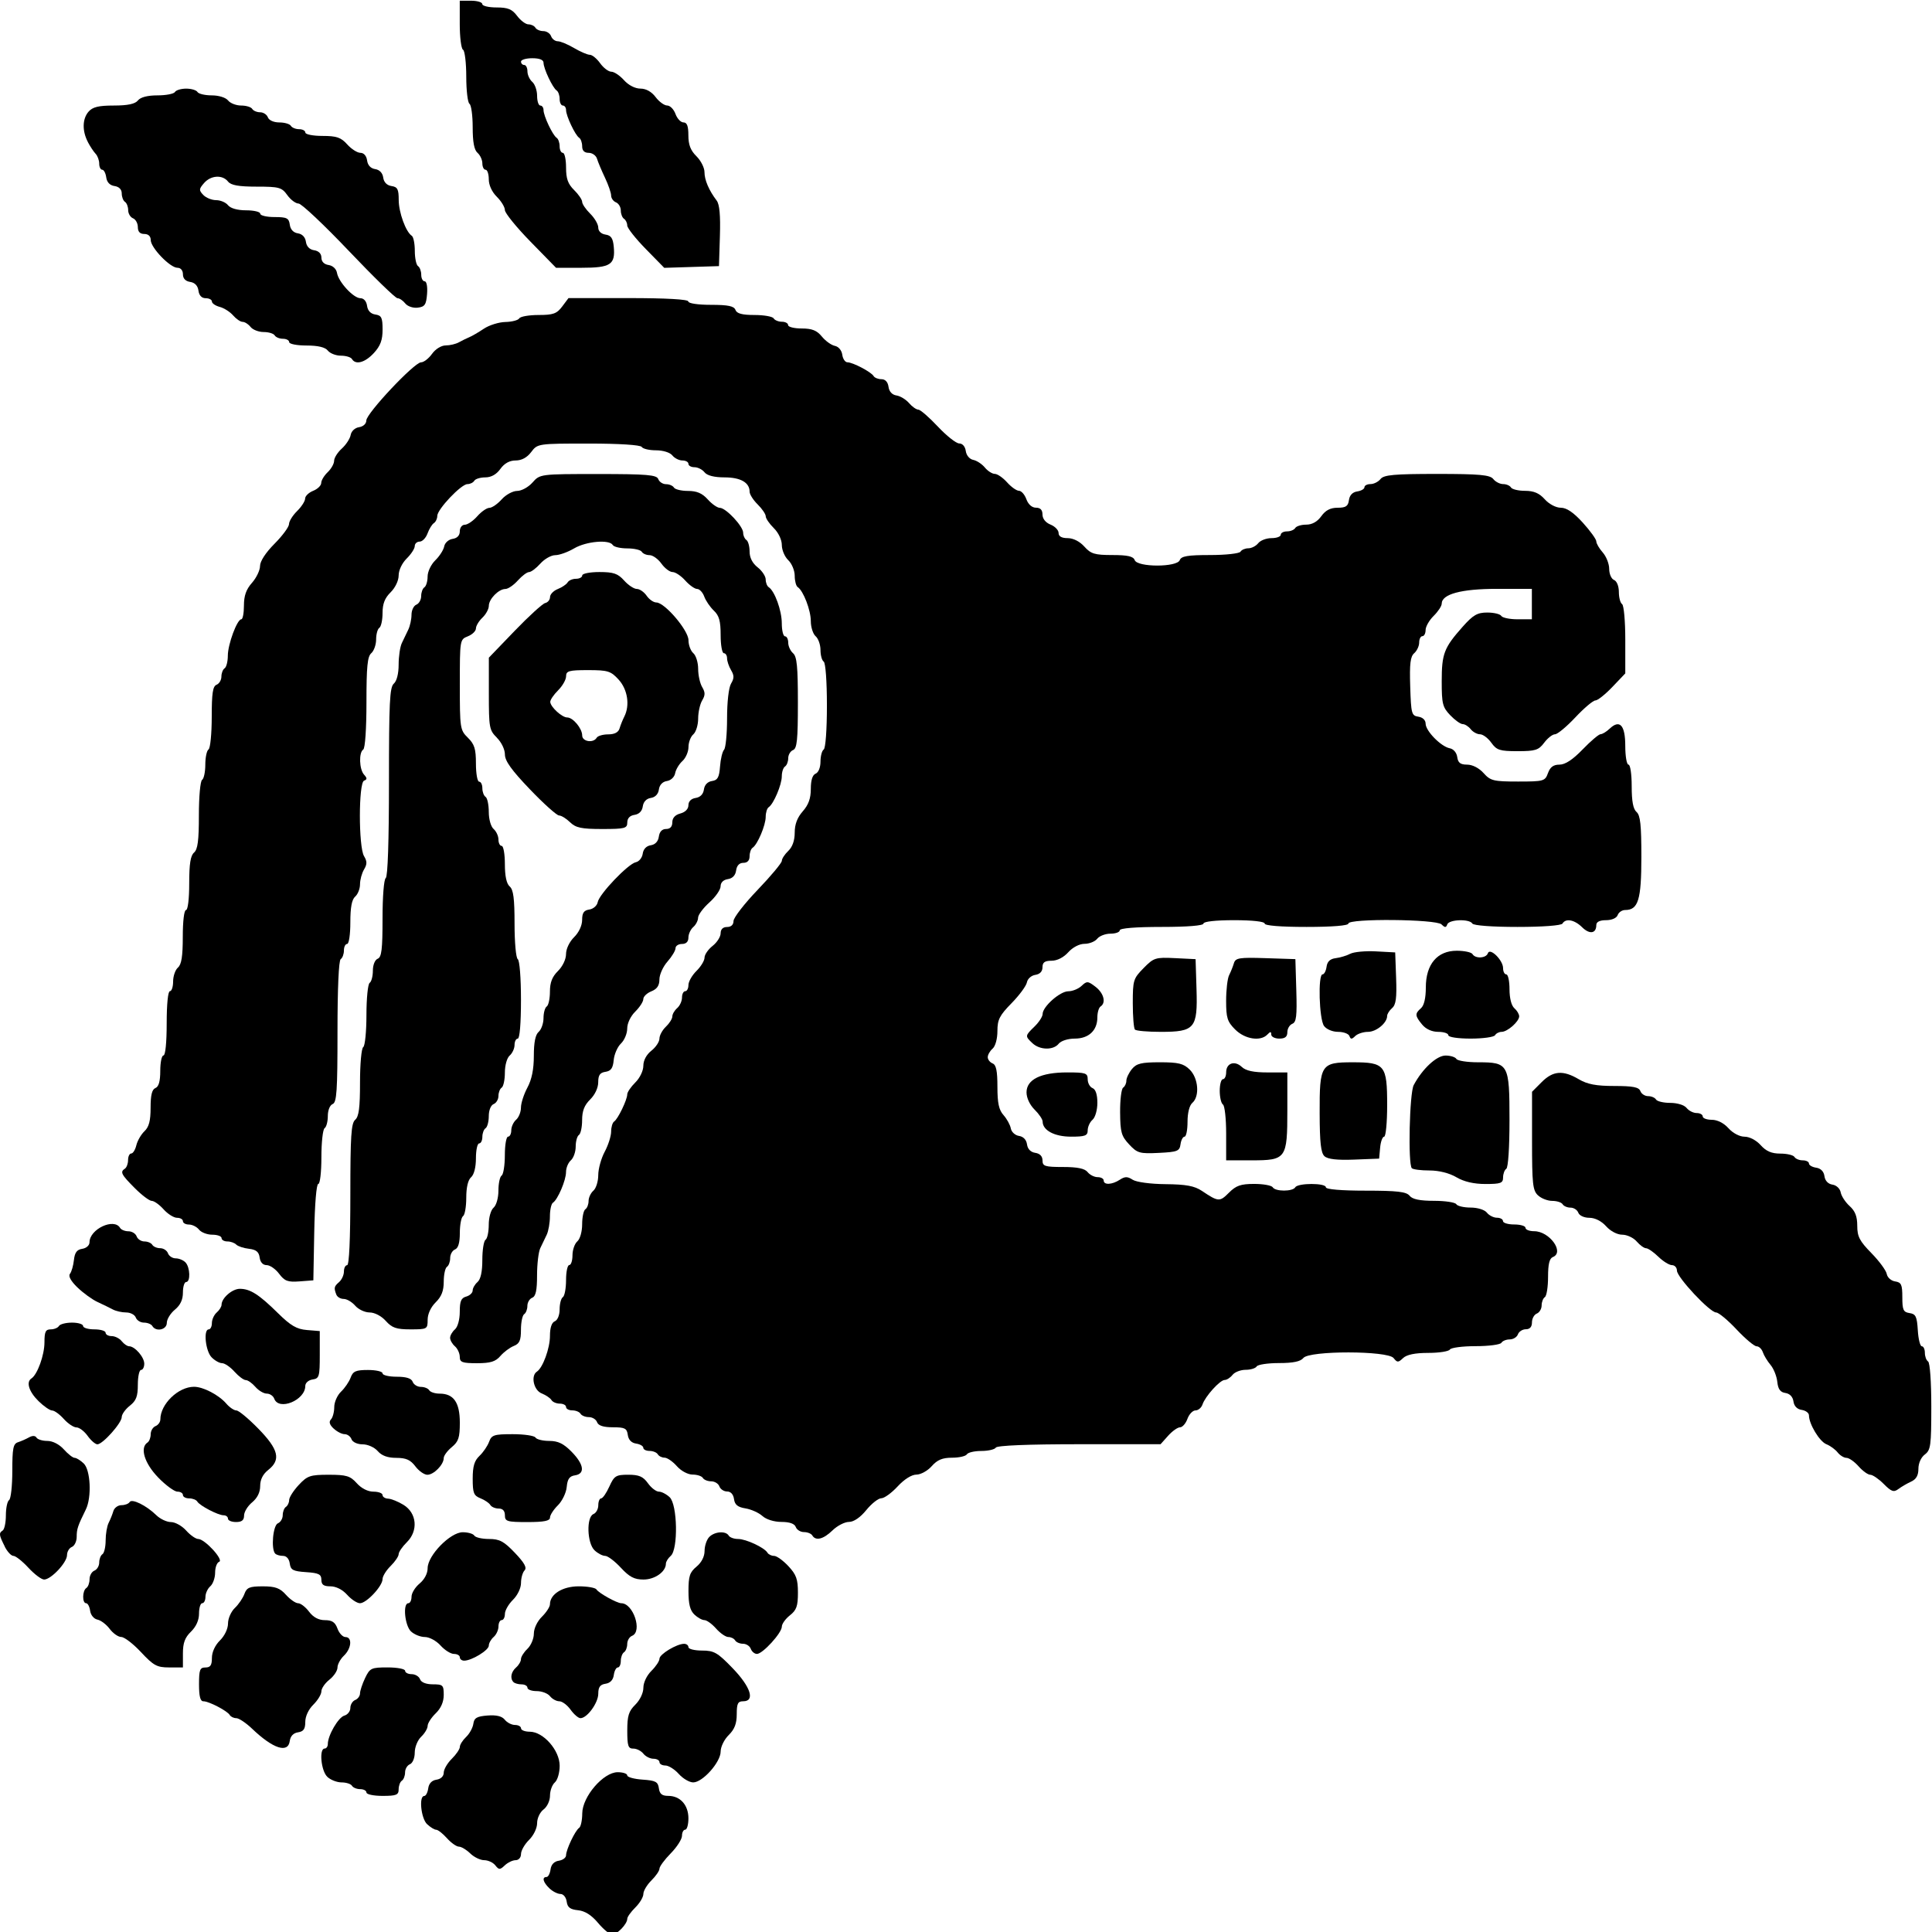 <?xml version="1.0" encoding="UTF-8" standalone="no"?>
<svg
   xmlns:dc="http://purl.org/dc/elements/1.1/"
   xmlns:cc="http://creativecommons.org/ns#"
   xmlns:rdf="http://www.w3.org/1999/02/22-rdf-syntax-ns#"
   xmlns:svg="http://www.w3.org/2000/svg"
   xmlns="http://www.w3.org/2000/svg"
   xmlns:sodipodi="http://sodipodi.sourceforge.net/DTD/sodipodi-0.dtd"
   xmlns:inkscape="http://www.inkscape.org/namespaces/inkscape"
   width="32"
   height="32"
   viewBox="0 0 8.467 8.467"
   version="1.1"
   id="svg8"
   inkscape:export-filename="/Users/jean-lucpierite/Desktop/favicon.ico.png"
   inkscape:export-xdpi="96"
   inkscape:export-ydpi="96"
   inkscape:version="1.0.1 (c497b03c, 2020-09-10)"
   sodipodi:docname="uktena-logo.svg">
  <defs
     id="defs2" />
  <sodipodi:namedview
     id="base"
     pagecolor="#ffffff"
     bordercolor="#666666"
     borderopacity="1.0"
     inkscape:pageopacity="0.0"
     inkscape:pageshadow="2"
     inkscape:zoom="7.329584"
     inkscape:cx="-9.0902804"
     inkscape:cy="32.084247"
     inkscape:document-units="mm"
     inkscape:current-layer="layer1"
     inkscape:document-rotation="0"
     showgrid="false"
     units="px"
     inkscape:window-width="1261"
     inkscape:window-height="776"
     inkscape:window-x="0"
     inkscape:window-y="25"
     inkscape:window-maximized="0" />
  <g
     inkscape:label="Capa 1"
     inkscape:groupmode="layer"
     id="layer1">
    <g
       id="g1193"
       transform="matrix(0.08,0,0,0.084,-2.337,-3.493)"
       style="stroke-width:1;stroke-miterlimit:4;stroke-dasharray:none;fill:#000000;fill-opacity:1;stroke:none">
      <path
         style="fill:#000000;fill-opacity:1;stroke-width:1;stroke-miterlimit:4;stroke-dasharray:none;stroke:none"
         d="m 113.463,103.945 c 0.177,0.161 0.53,0.292 0.783,0.292 0.253,0 0.51,0.079 0.57,0.176 0.06,0.097 0.255,0.176 0.433,0.176 0.178,0 0.369,0.119 0.425,0.265 0.058,0.15 0.32,0.265 0.605,0.265 0.309,0 0.664,0.17 0.918,0.441 0.241,0.257 0.611,0.441 0.885,0.441 0.259,0 0.615,0.159 0.79,0.353 0.176,0.194 0.407,0.353 0.514,0.353 0.107,0 0.409,0.198 0.671,0.441 0.262,0.243 0.598,0.441 0.748,0.441 0.15,0 0.272,0.128 0.272,0.284 0,0.348 1.806,2.186 2.148,2.186 0.135,0 0.637,0.397 1.115,0.882 0.478,0.485 0.973,0.882 1.101,0.882 0.128,0 0.282,0.139 0.342,0.309 0.06,0.17 0.249,0.467 0.421,0.661 0.172,0.194 0.339,0.591 0.371,0.882 0.043,0.387 0.162,0.544 0.444,0.584 0.24,0.034 0.407,0.2 0.441,0.441 0.035,0.244 0.201,0.407 0.452,0.442 0.218,0.031 0.397,0.158 0.397,0.282 0,0.452 0.576,1.364 0.952,1.507 0.212,0.081 0.491,0.274 0.62,0.43 0.129,0.156 0.348,0.283 0.486,0.283 0.138,0 0.435,0.198 0.66,0.441 0.225,0.243 0.514,0.441 0.643,0.441 0.129,0 0.46,0.216 0.736,0.48 0.42,0.402 0.55,0.445 0.803,0.264 0.166,-0.119 0.481,-0.293 0.699,-0.388 0.276,-0.12 0.397,-0.322 0.397,-0.666 0,-0.292 0.144,-0.599 0.353,-0.749 0.321,-0.231 0.353,-0.457 0.353,-2.498 0,-1.306 -0.074,-2.289 -0.176,-2.353 -0.097,-0.06 -0.176,-0.263 -0.176,-0.451 0,-0.188 -0.075,-0.342 -0.167,-0.342 -0.092,0 -0.191,-0.377 -0.22,-0.838 -0.046,-0.715 -0.112,-0.846 -0.451,-0.894 -0.342,-0.049 -0.397,-0.162 -0.397,-0.826 0,-0.662 -0.055,-0.777 -0.395,-0.826 -0.219,-0.031 -0.423,-0.205 -0.458,-0.389 -0.035,-0.183 -0.413,-0.672 -0.84,-1.087 -0.649,-0.631 -0.776,-0.864 -0.776,-1.426 0,-0.489 -0.114,-0.77 -0.42,-1.032 -0.231,-0.199 -0.45,-0.519 -0.487,-0.711 -0.038,-0.198 -0.234,-0.374 -0.451,-0.405 -0.239,-0.034 -0.405,-0.201 -0.439,-0.441 -0.035,-0.244 -0.201,-0.407 -0.452,-0.442 -0.218,-0.031 -0.397,-0.13 -0.397,-0.22 0,-0.09 -0.154,-0.164 -0.342,-0.164 -0.188,0 -0.391,-0.079 -0.451,-0.176 -0.06,-0.097 -0.408,-0.176 -0.773,-0.176 -0.481,0 -0.779,-0.122 -1.079,-0.441 -0.24,-0.255 -0.611,-0.441 -0.882,-0.441 -0.271,0 -0.642,-0.186 -0.882,-0.441 -0.252,-0.269 -0.609,-0.441 -0.913,-0.441 -0.274,0 -0.498,-0.079 -0.498,-0.176 0,-0.097 -0.149,-0.176 -0.331,-0.176 -0.182,0 -0.43,-0.119 -0.551,-0.265 -0.125,-0.151 -0.51,-0.265 -0.893,-0.265 -0.37,0 -0.723,-0.079 -0.783,-0.176 -0.06,-0.097 -0.255,-0.176 -0.433,-0.176 -0.178,0 -0.369,-0.119 -0.425,-0.265 -0.078,-0.203 -0.411,-0.265 -1.425,-0.265 -0.996,0 -1.478,-0.087 -1.951,-0.353 -0.861,-0.484 -1.408,-0.443 -2.03,0.151 l -0.528,0.504 v 2.555 c 0,2.252 0.038,2.59 0.323,2.847 z"
         id="path1148" />
      <path
         style="fill:#000000;fill-opacity:1;stroke-width:1;stroke-miterlimit:4;stroke-dasharray:none;stroke:none"
         d="m 107.12,95.038 c 0.206,0.238 0.536,0.38 0.882,0.38 0.304,0 0.553,0.079 0.553,0.176 0,0.101 0.526,0.176 1.224,0.176 0.673,0 1.273,-0.079 1.333,-0.176 0.06,-0.097 0.222,-0.176 0.361,-0.176 0.319,0 0.962,-0.542 0.962,-0.811 0,-0.112 -0.119,-0.303 -0.265,-0.423 -0.161,-0.134 -0.265,-0.521 -0.265,-0.992 0,-0.425 -0.079,-0.772 -0.176,-0.772 -0.097,0 -0.176,-0.146 -0.176,-0.325 0,-0.419 -0.724,-1.093 -0.834,-0.777 -0.092,0.263 -0.687,0.294 -0.841,0.044 -0.06,-0.097 -0.448,-0.176 -0.863,-0.176 -1.07,0 -1.694,0.707 -1.694,1.917 0,0.551 -0.096,0.941 -0.265,1.081 -0.342,0.284 -0.334,0.396 0.065,0.855 z"
         id="path1146" />
      <path
         style="fill:#000000;fill-opacity:1;stroke-width:1;stroke-miterlimit:4;stroke-dasharray:none;stroke:none"
         d="m 106.555,102.532 c 0.065,0.065 0.499,0.118 0.965,0.118 0.52,0 1.09,0.136 1.475,0.353 0.415,0.233 0.955,0.353 1.593,0.353 0.837,0 0.965,-0.045 0.965,-0.342 0,-0.188 0.079,-0.391 0.176,-0.451 0.104,-0.064 0.176,-1.11 0.176,-2.541 0,-2.926 -0.051,-3.016 -1.723,-3.016 -0.593,0 -1.127,-0.079 -1.187,-0.176 -0.06,-0.097 -0.327,-0.176 -0.593,-0.176 -0.487,0 -1.269,0.69 -1.744,1.541 -0.232,0.415 -0.32,4.121 -0.103,4.339 z"
         id="path1144" />
      <path
         style="fill:#000000;fill-opacity:1;stroke-width:1;stroke-miterlimit:4;stroke-dasharray:none;stroke:none"
         d="m 101.744,95.109 c 0.133,0.176 0.467,0.309 0.773,0.309 0.297,0 0.575,0.099 0.62,0.22 0.065,0.176 0.128,0.176 0.315,0 0.129,-0.121 0.444,-0.22 0.7,-0.22 0.459,0 1.05,-0.467 1.05,-0.83 0,-0.102 0.122,-0.286 0.272,-0.41 0.21,-0.174 0.26,-0.528 0.22,-1.565 l -0.051,-1.34 -1.051,-0.054 c -0.578,-0.03 -1.213,0.027 -1.411,0.125 -0.198,0.098 -0.558,0.202 -0.801,0.23 -0.303,0.035 -0.459,0.176 -0.497,0.448 -0.031,0.218 -0.13,0.397 -0.22,0.397 -0.257,0 -0.187,2.337 0.081,2.69 z"
         id="path1142" />
      <path
         style="fill:#000000;fill-opacity:1;stroke-width:1;stroke-miterlimit:4;stroke-dasharray:none;stroke:none"
         d="m 101.771,101.907 c 0.176,0.155 0.694,0.211 1.625,0.176 l 1.367,-0.051 0.055,-0.573 c 0.03,-0.315 0.13,-0.573 0.22,-0.573 0.091,0 0.165,-0.741 0.165,-1.648 0,-2.087 -0.123,-2.232 -1.883,-2.232 -1.749,0 -1.823,0.109 -1.815,2.66 0.005,1.541 0.067,2.068 0.265,2.242 z"
         id="path1140" />
      <path
         style="fill:#000000;fill-opacity:1;stroke-width:1;stroke-miterlimit:4;stroke-dasharray:none;stroke:none"
         d="m 96.878,95.296 c 0.529,0.507 1.39,0.635 1.763,0.262 0.165,-0.165 0.212,-0.165 0.212,0 0,0.116 0.198,0.212 0.441,0.212 0.315,0 0.441,-0.095 0.441,-0.334 0,-0.184 0.122,-0.381 0.271,-0.438 0.222,-0.085 0.262,-0.399 0.22,-1.739 l -0.051,-1.635 -1.635,-0.051 c -1.442,-0.045 -1.646,-0.014 -1.733,0.265 -0.054,0.173 -0.172,0.453 -0.262,0.622 -0.09,0.168 -0.164,0.769 -0.164,1.334 0,0.896 0.064,1.089 0.495,1.502 z"
         id="path1136" />
      <path
         style="fill:#000000;fill-opacity:1;stroke-width:1;stroke-miterlimit:4;stroke-dasharray:none;stroke:none"
         d="m 96.207,99.21 c 0.097,0.06 0.176,0.739 0.176,1.51 v 1.401 h 1.384 c 1.908,0 1.968,-0.079 1.968,-2.616 v -1.97 h -1.089 c -0.756,0 -1.185,-0.087 -1.405,-0.286 -0.39,-0.353 -0.858,-0.2 -0.858,0.28 0,0.197 -0.079,0.358 -0.176,0.358 -0.097,0 -0.176,0.273 -0.176,0.607 0,0.334 0.079,0.656 0.176,0.716 z"
         id="path1134" />
      <path
         style="fill:#000000;fill-opacity:1;stroke-width:1;stroke-miterlimit:4;stroke-dasharray:none;stroke:none"
         d="m 91.386,95.3 c 0.065,0.065 0.703,0.118 1.418,0.118 1.862,0 2.022,-0.182 1.955,-2.225 l -0.051,-1.568 -1.129,-0.053 c -1.067,-0.05 -1.161,-0.022 -1.72,0.52 -0.562,0.544 -0.591,0.635 -0.591,1.832 0,0.692 0.053,1.312 0.118,1.377 z"
         id="path1132" />
      <path
         style="fill:#000000;fill-opacity:1;stroke-width:1;stroke-miterlimit:4;stroke-dasharray:none;stroke:none"
         d="m 91.069,101.292 c 0.447,0.455 0.576,0.49 1.622,0.441 1.025,-0.048 1.141,-0.092 1.192,-0.45 0.031,-0.218 0.13,-0.397 0.22,-0.397 0.09,0 0.164,-0.347 0.164,-0.772 0,-0.471 0.103,-0.858 0.265,-0.992 0.409,-0.339 0.33,-1.288 -0.144,-1.733 -0.338,-0.318 -0.618,-0.384 -1.636,-0.384 -1.012,0 -1.282,0.062 -1.532,0.355 -0.167,0.195 -0.304,0.468 -0.304,0.607 0,0.139 -0.079,0.301 -0.176,0.361 -0.097,0.06 -0.172,0.64 -0.166,1.289 0.009,1.044 0.066,1.237 0.496,1.675 z"
         id="path1130" />
      <path
         style="fill:#000000;fill-opacity:1;stroke-width:1;stroke-miterlimit:4;stroke-dasharray:none;stroke:none"
         d="m 85.77,96.008 c 0.402,0.364 1.15,0.378 1.441,0.027 0.123,-0.148 0.508,-0.265 0.876,-0.265 0.766,0 1.24,-0.423 1.24,-1.106 0,-0.253 0.079,-0.51 0.176,-0.57 0.314,-0.194 0.177,-0.697 -0.282,-1.031 -0.41,-0.299 -0.472,-0.303 -0.758,-0.044 -0.171,0.155 -0.499,0.282 -0.728,0.282 -0.456,0 -1.407,0.803 -1.407,1.188 0,0.132 -0.198,0.424 -0.441,0.649 -0.527,0.488 -0.528,0.499 -0.118,0.87 z"
         id="path1128" />
      <path
         style="fill:#000000;fill-opacity:1;stroke-width:1;stroke-miterlimit:4;stroke-dasharray:none;stroke:none"
         d="m 85.888,99.475 c 0.243,0.228 0.441,0.507 0.441,0.621 0,0.46 0.65,0.79 1.557,0.79 0.775,0 0.912,-0.05 0.912,-0.331 0,-0.182 0.119,-0.43 0.265,-0.551 0.15,-0.124 0.265,-0.509 0.265,-0.885 0,-0.428 -0.094,-0.701 -0.265,-0.767 -0.146,-0.056 -0.265,-0.263 -0.265,-0.46 0,-0.323 -0.112,-0.358 -1.119,-0.358 -1.445,0 -2.232,0.367 -2.232,1.041 0,0.29 0.178,0.652 0.441,0.9 z"
         id="path1126" />
      <path
         style="fill:#000000;fill-opacity:1;stroke-width:1;stroke-miterlimit:4;stroke-dasharray:none;stroke:none"
         d="m 67.249,125.817 c 0.177,0.161 0.426,0.292 0.553,0.292 0.127,0 0.414,0.198 0.639,0.441 0.225,0.243 0.527,0.441 0.671,0.441 0.144,0 0.312,0.079 0.372,0.176 0.06,0.097 0.255,0.176 0.433,0.176 0.178,0 0.369,0.119 0.425,0.265 0.056,0.146 0.208,0.265 0.337,0.265 0.314,0 1.363,-1.095 1.363,-1.422 0,-0.142 0.198,-0.407 0.441,-0.59 0.364,-0.273 0.441,-0.48 0.441,-1.182 0,-0.706 -0.089,-0.943 -0.523,-1.386 -0.288,-0.294 -0.64,-0.535 -0.783,-0.535 -0.143,0 -0.306,-0.074 -0.362,-0.165 -0.166,-0.268 -1.175,-0.717 -1.611,-0.717 -0.222,0 -0.453,-0.079 -0.512,-0.176 -0.16,-0.259 -0.78,-0.215 -1.071,0.076 -0.139,0.139 -0.252,0.465 -0.252,0.724 0,0.294 -0.167,0.603 -0.441,0.819 -0.371,0.292 -0.441,0.495 -0.441,1.277 0,0.677 0.088,1.009 0.323,1.222 z"
         id="path1122" />
      <path
         style="fill:#000000;fill-opacity:1;stroke-width:1;stroke-miterlimit:4;stroke-dasharray:none;stroke:none"
         d="m 63.906,132.812 c 0.182,0 0.43,0.119 0.551,0.265 0.121,0.146 0.369,0.265 0.551,0.265 0.182,0 0.331,0.079 0.331,0.176 0,0.097 0.145,0.176 0.322,0.176 0.177,0 0.508,0.198 0.736,0.441 0.228,0.243 0.583,0.441 0.79,0.441 0.517,0 1.503,-1.055 1.503,-1.609 0,-0.248 0.196,-0.63 0.441,-0.86 0.321,-0.302 0.441,-0.597 0.441,-1.089 0,-0.557 0.061,-0.675 0.353,-0.675 0.664,0 0.414,-0.746 -0.579,-1.726 -0.827,-0.816 -1.015,-0.92 -1.676,-0.92 -0.409,0 -0.744,-0.079 -0.744,-0.176 0,-0.097 -0.107,-0.176 -0.237,-0.176 -0.405,0 -1.35,0.543 -1.35,0.776 0,0.121 -0.198,0.407 -0.441,0.635 -0.255,0.24 -0.441,0.611 -0.441,0.882 0,0.271 -0.186,0.642 -0.441,0.882 -0.363,0.341 -0.441,0.58 -0.441,1.354 0,0.801 0.049,0.939 0.331,0.939 z"
         id="path1118" />
      <path
         style="fill:#000000;fill-opacity:1;stroke-width:1;stroke-miterlimit:4;stroke-dasharray:none;stroke:none"
         d="m 61.781,122.466 c 0.177,0.161 0.44,0.292 0.583,0.292 0.143,0 0.529,0.278 0.859,0.617 0.469,0.483 0.738,0.617 1.242,0.617 0.623,0 1.227,-0.409 1.227,-0.83 0,-0.102 0.119,-0.284 0.265,-0.405 0.413,-0.343 0.369,-2.673 -0.058,-3.059 -0.177,-0.161 -0.444,-0.292 -0.593,-0.292 -0.149,0 -0.419,-0.198 -0.601,-0.441 -0.262,-0.348 -0.487,-0.441 -1.075,-0.441 -0.676,0 -0.77,0.056 -1.037,0.617 -0.161,0.34 -0.363,0.617 -0.449,0.617 -0.086,0 -0.156,0.161 -0.156,0.358 0,0.197 -0.119,0.404 -0.265,0.46 -0.395,0.152 -0.353,1.517 0.058,1.889 z"
         id="path1116" />
      <path
         style="fill:#000000;fill-opacity:1;stroke-width:1;stroke-miterlimit:4;stroke-dasharray:none;stroke:none"
         d="m 59.312,140.105 c 0.177,0.161 0.45,0.292 0.605,0.292 0.159,0 0.307,0.174 0.339,0.397 0.043,0.303 0.19,0.41 0.621,0.451 0.38,0.037 0.738,0.253 1.097,0.661 0.293,0.334 0.642,0.607 0.775,0.607 0.272,0 0.826,-0.551 0.826,-0.821 0,-0.097 0.198,-0.362 0.441,-0.59 0.243,-0.228 0.441,-0.545 0.441,-0.706 0,-0.16 0.198,-0.478 0.441,-0.706 0.243,-0.228 0.441,-0.504 0.441,-0.614 0,-0.11 0.278,-0.469 0.617,-0.798 0.34,-0.329 0.617,-0.742 0.617,-0.917 0,-0.175 0.079,-0.318 0.176,-0.318 0.097,0 0.176,-0.266 0.176,-0.59 0,-0.697 -0.449,-1.174 -1.104,-1.174 -0.342,0 -0.473,-0.101 -0.515,-0.397 -0.048,-0.339 -0.179,-0.405 -0.894,-0.451 -0.461,-0.03 -0.838,-0.129 -0.838,-0.22 0,-0.092 -0.235,-0.167 -0.523,-0.167 -0.786,0 -1.936,1.274 -1.942,2.15 -0.002,0.358 -0.079,0.697 -0.17,0.753 -0.213,0.131 -0.717,1.139 -0.717,1.433 0,0.124 -0.179,0.251 -0.397,0.282 -0.255,0.036 -0.417,0.198 -0.453,0.453 -0.031,0.218 -0.13,0.397 -0.22,0.397 -0.264,0 -0.19,0.275 0.158,0.59 z"
         id="path1114" />
      <path
         style="fill:#000000;fill-opacity:1;stroke-width:1;stroke-miterlimit:4;stroke-dasharray:none;stroke:none"
         d="m 57.343,129.343 c 0.065,0.065 0.263,0.118 0.441,0.118 0.178,0 0.323,0.079 0.323,0.176 0,0.097 0.228,0.176 0.508,0.176 0.279,0 0.606,0.119 0.727,0.265 0.121,0.146 0.35,0.265 0.509,0.265 0.159,0 0.438,0.198 0.62,0.441 0.182,0.243 0.425,0.441 0.54,0.441 0.366,0 0.976,-0.799 0.976,-1.278 0,-0.344 0.101,-0.476 0.397,-0.518 0.255,-0.036 0.417,-0.198 0.453,-0.453 0.031,-0.218 0.13,-0.397 0.22,-0.397 0.09,0 0.164,-0.154 0.164,-0.342 0,-0.188 0.079,-0.391 0.176,-0.451 0.097,-0.06 0.176,-0.255 0.176,-0.433 0,-0.178 0.119,-0.369 0.265,-0.425 0.581,-0.223 0.067,-1.7 -0.592,-1.7 -0.232,0 -1.242,-0.534 -1.355,-0.717 -0.056,-0.091 -0.494,-0.165 -0.974,-0.165 -0.889,0 -1.577,0.41 -1.577,0.939 0,0.129 -0.198,0.42 -0.441,0.648 -0.257,0.241 -0.441,0.611 -0.441,0.885 0,0.259 -0.159,0.615 -0.353,0.79 -0.194,0.176 -0.353,0.416 -0.353,0.535 0,0.119 -0.119,0.314 -0.265,0.435 -0.279,0.232 -0.344,0.568 -0.147,0.764 z"
         id="path1112" />
      <path
         id="path1106"
         style="fill:#000000;fill-opacity:1;stroke-width:1;stroke-miterlimit:4;stroke-dasharray:none;stroke:none"
         d="m 56.431,80.072 c 0.251,0.236 0.441,0.612 0.441,0.873 0,0.337 0.362,0.818 1.371,1.821 0.754,0.75 1.472,1.363 1.595,1.363 0.123,0 0.394,0.159 0.603,0.353 0.312,0.29 0.622,0.353 1.757,0.353 1.244,0 1.378,-0.033 1.378,-0.341 0,-0.219 0.142,-0.361 0.397,-0.397 0.251,-0.036 0.417,-0.198 0.452,-0.442 0.034,-0.24 0.2,-0.407 0.441,-0.441 0.24,-0.034 0.407,-0.2 0.441,-0.441 0.034,-0.24 0.201,-0.407 0.439,-0.441 0.217,-0.031 0.413,-0.208 0.451,-0.405 0.037,-0.193 0.216,-0.48 0.399,-0.638 0.183,-0.158 0.332,-0.487 0.332,-0.731 0,-0.244 0.119,-0.542 0.265,-0.662 0.146,-0.121 0.265,-0.489 0.265,-0.818 0,-0.329 0.099,-0.756 0.219,-0.949 0.174,-0.279 0.174,-0.422 0,-0.701 -0.12,-0.193 -0.219,-0.62 -0.219,-0.949 0,-0.329 -0.119,-0.697 -0.265,-0.818 -0.146,-0.121 -0.265,-0.425 -0.265,-0.676 0,-0.515 -1.301,-1.969 -1.762,-1.969 -0.152,0 -0.392,-0.159 -0.531,-0.353 -0.14,-0.194 -0.382,-0.353 -0.537,-0.353 -0.156,0 -0.47,-0.198 -0.697,-0.441 -0.341,-0.363 -0.58,-0.441 -1.354,-0.441 -0.517,0 -0.939,0.079 -0.939,0.176 0,0.097 -0.154,0.176 -0.342,0.176 -0.188,0 -0.394,0.084 -0.458,0.187 -0.064,0.103 -0.306,0.26 -0.54,0.348 -0.233,0.089 -0.424,0.276 -0.424,0.417 0,0.141 -0.119,0.282 -0.264,0.313 -0.145,0.031 -0.899,0.686 -1.676,1.454 l -1.412,1.397 v 1.88 c 0,1.777 0.024,1.902 0.441,2.294 z m 3.351,-2.469 c 0.243,-0.228 0.441,-0.559 0.441,-0.736 0,-0.28 0.156,-0.322 1.202,-0.322 1.086,0 1.247,0.048 1.676,0.495 0.494,0.516 0.627,1.341 0.31,1.933 -0.09,0.168 -0.206,0.445 -0.259,0.615 -0.063,0.203 -0.274,0.309 -0.62,0.309 -0.288,0 -0.573,0.079 -0.633,0.176 -0.182,0.295 -0.794,0.203 -0.794,-0.118 0,-0.365 -0.502,-0.94 -0.821,-0.94 -0.285,0 -0.907,-0.541 -0.928,-0.807 -0.008,-0.104 0.184,-0.376 0.426,-0.604 z" />
      <path
         style="fill:#000000;fill-opacity:1;stroke-width:1;stroke-miterlimit:4;stroke-dasharray:none;stroke:none"
         d="m 55.532,119.753 c 0.233,0.089 0.476,0.245 0.54,0.348 0.064,0.103 0.27,0.187 0.458,0.187 0.225,0 0.342,0.121 0.342,0.353 0,0.319 0.118,0.353 1.235,0.353 0.908,0 1.235,-0.062 1.235,-0.234 0,-0.129 0.194,-0.416 0.431,-0.639 0.237,-0.223 0.456,-0.653 0.485,-0.957 0.041,-0.417 0.15,-0.565 0.451,-0.608 0.57,-0.081 0.496,-0.572 -0.185,-1.232 -0.438,-0.425 -0.74,-0.564 -1.224,-0.564 -0.353,0 -0.692,-0.079 -0.752,-0.176 -0.06,-0.097 -0.622,-0.176 -1.25,-0.176 -1.02,0 -1.157,0.042 -1.292,0.397 -0.084,0.218 -0.32,0.548 -0.525,0.733 -0.283,0.255 -0.373,0.544 -0.373,1.195 0,0.745 0.056,0.88 0.424,1.02 z"
         id="path1104" />
      <path
         style="fill:#000000;fill-opacity:1;stroke-width:1;stroke-miterlimit:4;stroke-dasharray:none;stroke:none"
         d="m 54.579,44.177 c 0.097,0.06 0.176,0.695 0.176,1.411 0,0.716 0.079,1.351 0.176,1.411 0.097,0.06 0.176,0.611 0.176,1.224 0,0.775 0.081,1.181 0.265,1.334 0.146,0.121 0.265,0.369 0.265,0.551 0,0.182 0.079,0.331 0.176,0.331 0.097,0 0.176,0.224 0.176,0.498 0,0.304 0.172,0.66 0.441,0.913 0.243,0.228 0.441,0.54 0.441,0.694 0,0.154 0.63,0.894 1.401,1.645 l 1.401,1.365 h 1.4 c 1.588,0 1.853,-0.164 1.763,-1.091 -0.043,-0.451 -0.147,-0.598 -0.453,-0.641 -0.24,-0.034 -0.397,-0.179 -0.397,-0.366 0,-0.17 -0.198,-0.496 -0.441,-0.724 -0.243,-0.228 -0.441,-0.506 -0.441,-0.617 0,-0.112 -0.198,-0.39 -0.441,-0.617 -0.339,-0.318 -0.441,-0.591 -0.441,-1.177 0,-0.42 -0.079,-0.763 -0.176,-0.763 -0.097,0 -0.176,-0.154 -0.176,-0.342 0,-0.188 -0.074,-0.388 -0.165,-0.444 -0.217,-0.134 -0.717,-1.142 -0.717,-1.445 0,-0.131 -0.079,-0.237 -0.176,-0.237 -0.097,0 -0.176,-0.228 -0.176,-0.508 0,-0.279 -0.119,-0.606 -0.265,-0.727 -0.146,-0.121 -0.265,-0.369 -0.265,-0.551 0,-0.182 -0.079,-0.331 -0.176,-0.331 -0.097,0 -0.176,-0.079 -0.176,-0.176 0,-0.097 0.278,-0.176 0.617,-0.176 0.4,0 0.617,0.084 0.617,0.237 0,0.303 0.5,1.311 0.717,1.445 0.091,0.056 0.165,0.256 0.165,0.444 0,0.188 0.079,0.342 0.176,0.342 0.097,0 0.176,0.107 0.176,0.237 0,0.303 0.5,1.311 0.717,1.445 0.091,0.056 0.165,0.256 0.165,0.444 0,0.227 0.121,0.342 0.358,0.342 0.197,0 0.402,0.139 0.456,0.309 0.053,0.17 0.249,0.614 0.435,0.987 0.186,0.373 0.338,0.792 0.338,0.932 0,0.139 0.119,0.299 0.265,0.355 0.146,0.056 0.265,0.247 0.265,0.425 0,0.178 0.079,0.373 0.176,0.433 0.097,0.06 0.176,0.217 0.176,0.348 0,0.132 0.456,0.683 1.014,1.225 l 1.014,0.986 1.499,-0.045 1.499,-0.045 0.051,-1.566 c 0.035,-1.081 -0.019,-1.654 -0.176,-1.852 -0.427,-0.537 -0.669,-1.075 -0.669,-1.488 0,-0.227 -0.198,-0.599 -0.441,-0.827 -0.321,-0.302 -0.441,-0.597 -0.441,-1.089 0,-0.487 -0.075,-0.675 -0.269,-0.675 -0.148,0 -0.344,-0.198 -0.437,-0.441 -0.092,-0.243 -0.297,-0.441 -0.455,-0.441 -0.158,0 -0.444,-0.198 -0.635,-0.441 -0.22,-0.28 -0.525,-0.441 -0.832,-0.441 -0.29,0 -0.653,-0.178 -0.9,-0.441 -0.228,-0.243 -0.54,-0.441 -0.694,-0.441 -0.154,0 -0.429,-0.198 -0.611,-0.441 -0.182,-0.243 -0.437,-0.441 -0.566,-0.441 -0.129,0 -0.517,-0.159 -0.863,-0.353 -0.345,-0.194 -0.747,-0.353 -0.893,-0.353 -0.146,0 -0.31,-0.119 -0.366,-0.265 -0.056,-0.146 -0.247,-0.265 -0.425,-0.265 -0.178,0 -0.373,-0.079 -0.433,-0.176 -0.06,-0.097 -0.232,-0.176 -0.382,-0.176 -0.15,0 -0.429,-0.198 -0.62,-0.441 -0.277,-0.352 -0.505,-0.441 -1.128,-0.441 -0.43,0 -0.781,-0.079 -0.781,-0.176 0,-0.097 -0.278,-0.176 -0.617,-0.176 h -0.617 v 1.224 c 0,0.673 0.079,1.273 0.176,1.333 z"
         id="path1102" />
      <path
         style="fill:#000000;fill-opacity:1;stroke-width:1;stroke-miterlimit:4;stroke-dasharray:none;stroke:none"
         d="m 52.609,136.754 c 0.177,0.161 0.402,0.292 0.498,0.292 0.097,0 0.362,0.198 0.59,0.441 0.228,0.243 0.523,0.441 0.655,0.441 0.133,0 0.412,0.159 0.62,0.353 0.208,0.194 0.552,0.353 0.765,0.353 0.212,0 0.487,0.121 0.609,0.269 0.2,0.241 0.254,0.241 0.521,0 0.164,-0.148 0.43,-0.269 0.592,-0.269 0.168,0 0.295,-0.139 0.295,-0.322 0,-0.177 0.198,-0.508 0.441,-0.736 0.251,-0.236 0.441,-0.612 0.441,-0.874 0,-0.257 0.155,-0.571 0.353,-0.714 0.2,-0.144 0.353,-0.457 0.353,-0.723 0,-0.258 0.119,-0.567 0.265,-0.688 0.148,-0.122 0.265,-0.507 0.265,-0.869 0,-0.808 -0.895,-1.777 -1.64,-1.777 -0.262,0 -0.477,-0.079 -0.477,-0.176 0,-0.097 -0.149,-0.176 -0.331,-0.176 -0.182,0 -0.433,-0.123 -0.558,-0.273 -0.153,-0.185 -0.46,-0.256 -0.948,-0.22 -0.582,0.043 -0.731,0.126 -0.775,0.431 -0.03,0.208 -0.208,0.518 -0.397,0.689 -0.189,0.171 -0.343,0.403 -0.343,0.517 0,0.114 -0.198,0.393 -0.441,0.621 -0.243,0.228 -0.441,0.554 -0.441,0.724 0,0.187 -0.157,0.332 -0.397,0.366 -0.255,0.036 -0.417,0.198 -0.453,0.453 -0.031,0.218 -0.13,0.397 -0.22,0.397 -0.301,0 -0.175,1.17 0.158,1.472 z"
         id="path1100" />
      <path
         style="fill:#000000;fill-opacity:1;stroke-width:1;stroke-miterlimit:4;stroke-dasharray:none;stroke:none"
         d="m 51.727,126.699 c 0.177,0.161 0.521,0.292 0.763,0.292 0.242,0 0.627,0.198 0.855,0.441 0.228,0.243 0.559,0.441 0.736,0.441 0.177,0 0.322,0.079 0.322,0.176 0,0.097 0.107,0.176 0.237,0.176 0.412,0 1.35,-0.545 1.35,-0.785 0,-0.127 0.119,-0.329 0.265,-0.45 0.146,-0.121 0.265,-0.369 0.265,-0.551 0,-0.182 0.079,-0.331 0.176,-0.331 0.097,0 0.176,-0.145 0.176,-0.322 0,-0.177 0.198,-0.508 0.441,-0.736 0.253,-0.238 0.441,-0.611 0.441,-0.877 0,-0.255 0.087,-0.55 0.194,-0.657 0.141,-0.141 -0.003,-0.391 -0.529,-0.917 -0.602,-0.602 -0.84,-0.723 -1.418,-0.723 -0.382,0 -0.744,-0.079 -0.804,-0.176 -0.06,-0.097 -0.346,-0.176 -0.635,-0.176 -0.682,0 -1.923,1.212 -1.923,1.878 0,0.273 -0.175,0.59 -0.441,0.799 -0.243,0.191 -0.441,0.5 -0.441,0.687 0,0.187 -0.079,0.34 -0.176,0.34 -0.311,0 -0.195,1.163 0.146,1.472 z"
         id="path1098" />
      <path
         style="fill:#000000;fill-opacity:1;stroke-width:1;stroke-miterlimit:4;stroke-dasharray:none;stroke:none"
         d="m 47.641,109.132 c 0.049,0.121 0.229,0.22 0.4,0.22 0.171,0 0.454,0.159 0.63,0.353 0.176,0.194 0.531,0.353 0.79,0.353 0.274,0 0.644,0.184 0.885,0.441 0.341,0.363 0.58,0.441 1.354,0.441 0.913,0 0.939,-0.014 0.939,-0.498 0,-0.304 0.172,-0.66 0.441,-0.913 0.319,-0.3 0.441,-0.598 0.441,-1.079 0,-0.365 0.079,-0.713 0.176,-0.773 0.097,-0.06 0.176,-0.266 0.176,-0.457 0,-0.191 0.119,-0.394 0.265,-0.449 0.179,-0.069 0.265,-0.349 0.265,-0.866 0,-0.42 0.079,-0.814 0.176,-0.873 0.097,-0.06 0.176,-0.491 0.176,-0.959 0,-0.54 0.096,-0.93 0.265,-1.07 0.161,-0.134 0.265,-0.521 0.265,-0.992 0,-0.425 0.079,-0.772 0.176,-0.772 0.097,0 0.176,-0.154 0.176,-0.342 0,-0.188 0.079,-0.391 0.176,-0.451 0.097,-0.06 0.176,-0.345 0.176,-0.633 0,-0.303 0.112,-0.567 0.265,-0.626 0.146,-0.056 0.265,-0.247 0.265,-0.425 0,-0.178 0.079,-0.373 0.176,-0.433 0.097,-0.06 0.176,-0.412 0.176,-0.783 0,-0.384 0.114,-0.768 0.265,-0.893 0.146,-0.121 0.265,-0.369 0.265,-0.551 0,-0.182 0.079,-0.331 0.176,-0.331 0.107,0 0.176,-0.79 0.176,-2.018 0,-1.155 -0.075,-2.065 -0.176,-2.127 -0.098,-0.061 -0.176,-0.877 -0.176,-1.841 0,-1.324 -0.062,-1.784 -0.265,-1.951 -0.175,-0.145 -0.265,-0.54 -0.265,-1.168 0,-0.522 -0.079,-0.949 -0.176,-0.949 -0.097,0 -0.176,-0.149 -0.176,-0.331 0,-0.182 -0.119,-0.43 -0.265,-0.551 -0.151,-0.125 -0.265,-0.51 -0.265,-0.893 0,-0.37 -0.079,-0.723 -0.176,-0.783 -0.097,-0.06 -0.176,-0.263 -0.176,-0.451 0,-0.188 -0.079,-0.342 -0.176,-0.342 -0.097,0 -0.176,-0.423 -0.176,-0.939 0,-0.774 -0.078,-1.012 -0.441,-1.354 -0.428,-0.402 -0.441,-0.485 -0.441,-2.769 0,-2.35 0.001,-2.355 0.441,-2.523 0.243,-0.092 0.441,-0.276 0.441,-0.409 0,-0.133 0.159,-0.385 0.353,-0.561 0.194,-0.176 0.353,-0.453 0.353,-0.617 0,-0.358 0.541,-0.882 0.909,-0.882 0.145,0 0.45,-0.198 0.678,-0.441 0.228,-0.243 0.506,-0.441 0.617,-0.441 0.112,0 0.39,-0.198 0.617,-0.441 0.228,-0.243 0.596,-0.441 0.819,-0.441 0.223,0 0.688,-0.159 1.033,-0.353 0.66,-0.371 1.931,-0.477 2.117,-0.176 0.06,0.097 0.417,0.176 0.794,0.176 0.377,0 0.734,0.079 0.794,0.176 0.06,0.097 0.252,0.176 0.427,0.176 0.175,0 0.467,0.198 0.649,0.441 0.182,0.243 0.457,0.441 0.611,0.441 0.154,0 0.467,0.198 0.694,0.441 0.228,0.243 0.521,0.441 0.652,0.441 0.131,0 0.307,0.179 0.39,0.397 0.084,0.218 0.32,0.548 0.525,0.733 0.291,0.262 0.373,0.542 0.373,1.279 0,0.519 0.079,0.943 0.176,0.943 0.097,0 0.176,0.12 0.176,0.267 0,0.147 0.099,0.425 0.219,0.617 0.174,0.279 0.174,0.422 0,0.701 -0.129,0.206 -0.219,0.956 -0.219,1.817 0,0.807 -0.074,1.542 -0.165,1.634 -0.09,0.092 -0.19,0.485 -0.22,0.873 -0.045,0.57 -0.13,0.716 -0.442,0.76 -0.24,0.034 -0.407,0.2 -0.441,0.441 -0.035,0.244 -0.201,0.407 -0.452,0.442 -0.246,0.035 -0.397,0.179 -0.397,0.378 0,0.196 -0.172,0.365 -0.441,0.432 -0.285,0.071 -0.441,0.234 -0.441,0.46 0,0.228 -0.119,0.349 -0.341,0.349 -0.219,0 -0.361,0.142 -0.397,0.397 -0.036,0.251 -0.198,0.417 -0.442,0.452 -0.24,0.034 -0.407,0.201 -0.441,0.439 -0.03,0.211 -0.2,0.412 -0.377,0.446 -0.422,0.081 -2.008,1.663 -2.089,2.084 -0.034,0.18 -0.24,0.353 -0.458,0.384 -0.3,0.043 -0.395,0.173 -0.395,0.543 0,0.29 -0.177,0.653 -0.441,0.9 -0.255,0.24 -0.441,0.611 -0.441,0.882 0,0.271 -0.186,0.642 -0.441,0.882 -0.319,0.3 -0.441,0.598 -0.441,1.079 0,0.365 -0.079,0.713 -0.176,0.773 -0.097,0.06 -0.176,0.333 -0.176,0.606 0,0.273 -0.119,0.596 -0.265,0.717 -0.18,0.149 -0.265,0.549 -0.265,1.251 0,0.704 -0.112,1.23 -0.353,1.659 -0.194,0.345 -0.353,0.814 -0.353,1.042 0,0.228 -0.119,0.513 -0.265,0.634 -0.146,0.121 -0.265,0.369 -0.265,0.551 0,0.182 -0.079,0.331 -0.176,0.331 -0.097,0 -0.176,0.432 -0.176,0.96 0,0.528 -0.079,1.009 -0.176,1.069 -0.097,0.06 -0.176,0.412 -0.176,0.783 0,0.384 -0.114,0.768 -0.265,0.893 -0.151,0.125 -0.265,0.51 -0.265,0.893 0,0.37 -0.079,0.723 -0.176,0.783 -0.097,0.06 -0.176,0.531 -0.176,1.047 0,0.619 -0.09,1.013 -0.265,1.158 -0.146,0.121 -0.265,0.32 -0.265,0.442 0,0.122 -0.159,0.264 -0.353,0.315 -0.278,0.073 -0.353,0.241 -0.353,0.793 0,0.407 -0.111,0.792 -0.265,0.92 -0.146,0.121 -0.265,0.319 -0.265,0.441 0,0.122 0.119,0.32 0.265,0.441 0.146,0.121 0.265,0.369 0.265,0.551 0,0.283 0.138,0.331 0.943,0.331 0.736,0 1.016,-0.082 1.279,-0.373 0.185,-0.205 0.515,-0.441 0.733,-0.525 0.319,-0.122 0.397,-0.288 0.397,-0.851 0,-0.385 0.079,-0.749 0.176,-0.809 0.097,-0.06 0.176,-0.255 0.176,-0.433 0,-0.178 0.119,-0.369 0.265,-0.425 0.195,-0.075 0.265,-0.383 0.265,-1.168 0,-0.586 0.079,-1.224 0.176,-1.417 0.097,-0.193 0.256,-0.508 0.353,-0.701 0.097,-0.193 0.176,-0.625 0.176,-0.96 0,-0.335 0.074,-0.655 0.165,-0.711 0.265,-0.164 0.717,-1.172 0.717,-1.6 0,-0.216 0.119,-0.491 0.265,-0.612 0.146,-0.121 0.265,-0.443 0.265,-0.717 0,-0.273 0.079,-0.546 0.176,-0.606 0.097,-0.06 0.176,-0.408 0.176,-0.773 0,-0.481 0.122,-0.779 0.441,-1.079 0.264,-0.248 0.441,-0.61 0.441,-0.9 0,-0.37 0.095,-0.5 0.397,-0.543 0.301,-0.043 0.41,-0.19 0.451,-0.611 0.03,-0.305 0.208,-0.694 0.397,-0.865 0.189,-0.171 0.343,-0.522 0.343,-0.781 0,-0.274 0.184,-0.644 0.441,-0.885 0.243,-0.228 0.441,-0.521 0.441,-0.652 0,-0.131 0.198,-0.314 0.441,-0.406 0.312,-0.119 0.441,-0.3 0.441,-0.621 0,-0.249 0.198,-0.667 0.441,-0.929 0.243,-0.262 0.441,-0.576 0.441,-0.698 0,-0.122 0.159,-0.222 0.353,-0.222 0.228,0 0.353,-0.118 0.353,-0.331 0,-0.182 0.119,-0.43 0.265,-0.551 0.146,-0.121 0.265,-0.34 0.265,-0.487 0,-0.147 0.278,-0.505 0.617,-0.795 0.34,-0.29 0.617,-0.67 0.617,-0.845 0,-0.196 0.153,-0.34 0.397,-0.374 0.255,-0.036 0.417,-0.198 0.453,-0.453 0.036,-0.255 0.178,-0.397 0.397,-0.397 0.219,0 0.341,-0.122 0.341,-0.342 0,-0.188 0.074,-0.388 0.165,-0.444 0.268,-0.166 0.717,-1.175 0.717,-1.611 0,-0.222 0.074,-0.449 0.165,-0.506 0.268,-0.166 0.717,-1.175 0.717,-1.611 0,-0.222 0.079,-0.453 0.176,-0.512 0.097,-0.06 0.176,-0.255 0.176,-0.433 0,-0.178 0.119,-0.369 0.265,-0.425 0.217,-0.083 0.265,-0.527 0.265,-2.467 0,-1.887 -0.053,-2.41 -0.265,-2.585 -0.146,-0.121 -0.265,-0.369 -0.265,-0.551 0,-0.182 -0.079,-0.331 -0.176,-0.331 -0.097,0 -0.176,-0.305 -0.176,-0.678 0,-0.663 -0.387,-1.683 -0.717,-1.886 -0.091,-0.056 -0.165,-0.237 -0.165,-0.403 0,-0.165 -0.198,-0.45 -0.441,-0.632 -0.287,-0.215 -0.441,-0.504 -0.441,-0.825 0,-0.272 -0.079,-0.543 -0.176,-0.603 -0.097,-0.06 -0.176,-0.23 -0.176,-0.377 0,-0.337 -0.947,-1.299 -1.279,-1.299 -0.136,0 -0.434,-0.198 -0.662,-0.441 -0.3,-0.319 -0.598,-0.441 -1.079,-0.441 -0.365,0 -0.713,-0.079 -0.773,-0.176 -0.06,-0.097 -0.255,-0.176 -0.433,-0.176 -0.178,0 -0.369,-0.119 -0.425,-0.265 -0.085,-0.222 -0.619,-0.265 -3.29,-0.265 -3.175,0 -3.191,0.002 -3.598,0.441 -0.225,0.243 -0.604,0.441 -0.843,0.441 -0.239,0 -0.621,0.198 -0.848,0.441 -0.228,0.243 -0.53,0.441 -0.672,0.441 -0.142,0 -0.442,0.198 -0.666,0.441 -0.225,0.243 -0.532,0.441 -0.682,0.441 -0.152,0 -0.273,0.151 -0.273,0.341 0,0.218 -0.142,0.361 -0.395,0.397 -0.219,0.031 -0.423,0.205 -0.459,0.39 -0.035,0.183 -0.254,0.51 -0.487,0.726 -0.236,0.218 -0.423,0.594 -0.423,0.847 0,0.25 -0.079,0.503 -0.176,0.563 -0.097,0.06 -0.176,0.266 -0.176,0.457 0,0.191 -0.119,0.394 -0.265,0.449 -0.146,0.056 -0.265,0.293 -0.265,0.526 0,0.233 -0.079,0.582 -0.176,0.775 -0.097,0.193 -0.256,0.508 -0.353,0.701 -0.097,0.193 -0.176,0.699 -0.176,1.125 0,0.473 -0.103,0.86 -0.265,0.994 -0.224,0.186 -0.265,0.98 -0.265,5.126 0,3.081 -0.066,4.947 -0.176,5.016 -0.101,0.062 -0.176,0.966 -0.176,2.108 0,1.614 -0.051,2.019 -0.265,2.101 -0.153,0.059 -0.265,0.323 -0.265,0.626 0,0.288 -0.079,0.573 -0.176,0.633 -0.097,0.06 -0.176,0.814 -0.176,1.676 0,0.862 -0.079,1.616 -0.176,1.676 -0.098,0.061 -0.176,0.877 -0.176,1.841 0,1.324 -0.062,1.784 -0.265,1.951 -0.22,0.182 -0.265,0.844 -0.265,3.902 0,2.337 -0.064,3.683 -0.176,3.683 -0.097,0 -0.176,0.149 -0.176,0.331 0,0.182 -0.119,0.43 -0.265,0.551 -0.277,0.23 -0.293,0.301 -0.148,0.661 z"
         id="path1096" />
      <path
         style="fill:#000000;fill-opacity:1;stroke-width:1;stroke-miterlimit:4;stroke-dasharray:none;stroke:none"
         d="m 47.489,116.112 c 0.18,0.163 0.451,0.296 0.603,0.296 0.152,0 0.322,0.119 0.377,0.265 0.058,0.15 0.321,0.265 0.609,0.265 0.283,0 0.648,0.156 0.827,0.353 0.217,0.239 0.543,0.353 1.016,0.353 0.533,0 0.778,0.104 1.044,0.441 0.191,0.243 0.488,0.441 0.659,0.441 0.352,0 0.896,-0.528 0.896,-0.87 0,-0.124 0.198,-0.381 0.441,-0.572 0.371,-0.292 0.441,-0.495 0.441,-1.277 0,-1.052 -0.337,-1.514 -1.106,-1.514 -0.253,0 -0.51,-0.079 -0.57,-0.176 -0.06,-0.097 -0.266,-0.176 -0.457,-0.176 -0.191,0 -0.394,-0.119 -0.449,-0.265 -0.069,-0.18 -0.35,-0.265 -0.876,-0.265 -0.426,0 -0.775,-0.079 -0.775,-0.176 0,-0.097 -0.359,-0.176 -0.798,-0.176 -0.665,0 -0.823,0.066 -0.95,0.397 -0.084,0.218 -0.32,0.548 -0.525,0.733 -0.205,0.185 -0.373,0.546 -0.373,0.803 0,0.257 -0.081,0.548 -0.181,0.647 -0.123,0.123 -0.077,0.275 0.146,0.476 z"
         id="path1094" />
      <path
         style="fill:#000000;fill-opacity:1;stroke-width:1;stroke-miterlimit:4;stroke-dasharray:none;stroke:none"
         d="m 47.141,134.284 c 0.177,0.161 0.53,0.292 0.783,0.292 0.253,0 0.51,0.079 0.57,0.176 0.06,0.097 0.263,0.176 0.451,0.176 0.188,0 0.342,0.079 0.342,0.176 0,0.097 0.397,0.176 0.882,0.176 0.755,0 0.882,-0.049 0.882,-0.342 0,-0.188 0.079,-0.391 0.176,-0.451 0.097,-0.06 0.176,-0.255 0.176,-0.433 0,-0.178 0.119,-0.369 0.265,-0.425 0.15,-0.058 0.265,-0.321 0.265,-0.609 0,-0.283 0.156,-0.648 0.353,-0.827 0.194,-0.176 0.353,-0.43 0.353,-0.565 0,-0.135 0.198,-0.43 0.441,-0.654 0.29,-0.268 0.441,-0.598 0.441,-0.962 0,-0.511 -0.045,-0.553 -0.598,-0.553 -0.369,0 -0.637,-0.101 -0.7,-0.265 -0.056,-0.146 -0.263,-0.265 -0.46,-0.265 -0.197,0 -0.358,-0.079 -0.358,-0.176 0,-0.097 -0.431,-0.176 -0.957,-0.176 -0.898,0 -0.974,0.035 -1.235,0.556 -0.153,0.306 -0.278,0.666 -0.278,0.799 0,0.134 -0.119,0.289 -0.265,0.345 -0.146,0.056 -0.265,0.243 -0.265,0.415 0,0.172 -0.148,0.352 -0.328,0.399 -0.328,0.086 -0.906,1.032 -0.906,1.482 0,0.131 -0.079,0.237 -0.176,0.237 -0.311,0 -0.195,1.163 0.146,1.472 z"
         id="path1092" />
      <path
         style="fill:#000000;fill-opacity:1;stroke-width:1;stroke-miterlimit:4;stroke-dasharray:none;stroke:none"
         d="m 44.29,122.64 c 0.065,0.065 0.258,0.118 0.429,0.118 0.188,0 0.333,0.157 0.367,0.397 0.048,0.339 0.179,0.405 0.894,0.451 0.694,0.044 0.838,0.113 0.838,0.397 0,0.259 0.122,0.343 0.498,0.343 0.304,0 0.66,0.172 0.913,0.441 0.228,0.243 0.544,0.441 0.703,0.441 0.358,0 1.237,-0.894 1.237,-1.258 0,-0.148 0.198,-0.455 0.441,-0.683 0.243,-0.228 0.441,-0.506 0.441,-0.617 0,-0.112 0.202,-0.393 0.449,-0.625 0.637,-0.599 0.55,-1.522 -0.185,-1.951 -0.291,-0.17 -0.668,-0.315 -0.838,-0.322 -0.17,-0.007 -0.309,-0.092 -0.309,-0.189 0,-0.097 -0.224,-0.176 -0.498,-0.176 -0.304,0 -0.66,-0.172 -0.913,-0.441 -0.358,-0.381 -0.568,-0.441 -1.536,-0.441 -1.017,0 -1.171,0.05 -1.645,0.535 -0.288,0.294 -0.523,0.647 -0.523,0.783 0,0.136 -0.079,0.297 -0.176,0.357 -0.097,0.06 -0.176,0.255 -0.176,0.433 0,0.178 -0.119,0.369 -0.265,0.425 -0.27,0.103 -0.385,1.345 -0.147,1.583 z"
         id="path1090" />
      <path
         style="fill:#000000;fill-opacity:1;stroke-width:1;stroke-miterlimit:4;stroke-dasharray:none;stroke:none"
         d="m 40.802,112.395 c 0.172,0.17 0.431,0.309 0.576,0.309 0.145,0 0.45,0.198 0.677,0.441 0.228,0.243 0.507,0.441 0.621,0.441 0.114,0 0.35,0.159 0.526,0.353 0.176,0.194 0.457,0.353 0.626,0.353 0.169,0 0.352,0.119 0.408,0.265 0.248,0.647 1.7,0.081 1.7,-0.663 0,-0.159 0.174,-0.307 0.397,-0.339 0.368,-0.052 0.397,-0.145 0.397,-1.291 v -1.235 l -0.706,-0.055 c -0.558,-0.043 -0.89,-0.228 -1.587,-0.883 -1.039,-0.975 -1.52,-1.267 -2.087,-1.267 -0.417,0 -1,0.484 -1,0.83 0,0.102 -0.119,0.284 -0.265,0.405 -0.146,0.121 -0.265,0.369 -0.265,0.551 0,0.182 -0.079,0.331 -0.176,0.331 -0.297,0 -0.175,1.127 0.158,1.455 z"
         id="path1088" />
      <path
         style="fill:#000000;fill-opacity:1;stroke-width:1;stroke-miterlimit:4;stroke-dasharray:none;stroke:none"
         d="m 40.353,130.343 c 0.303,0 1.311,0.5 1.445,0.717 0.056,0.091 0.219,0.165 0.361,0.165 0.142,0 0.531,0.248 0.864,0.551 1.146,1.043 1.97,1.299 2.063,0.64 0.036,-0.255 0.198,-0.417 0.453,-0.453 0.302,-0.043 0.397,-0.173 0.397,-0.543 0,-0.29 0.177,-0.653 0.441,-0.9 0.243,-0.228 0.441,-0.54 0.441,-0.694 0,-0.154 0.198,-0.429 0.441,-0.611 0.243,-0.182 0.441,-0.466 0.441,-0.632 0,-0.165 0.159,-0.444 0.353,-0.62 0.416,-0.377 0.468,-0.97 0.084,-0.97 -0.148,0 -0.344,-0.198 -0.437,-0.441 -0.127,-0.333 -0.295,-0.441 -0.688,-0.441 -0.345,0 -0.638,-0.149 -0.868,-0.441 -0.191,-0.243 -0.461,-0.441 -0.599,-0.441 -0.139,0 -0.439,-0.198 -0.667,-0.441 -0.331,-0.353 -0.585,-0.441 -1.27,-0.441 -0.725,0 -0.879,0.061 -1.007,0.397 -0.084,0.218 -0.32,0.548 -0.525,0.733 -0.205,0.185 -0.373,0.548 -0.373,0.807 0,0.274 -0.184,0.644 -0.441,0.885 -0.269,0.252 -0.441,0.609 -0.441,0.913 0,0.381 -0.083,0.498 -0.353,0.498 -0.306,0 -0.353,0.118 -0.353,0.882 0,0.622 0.07,0.882 0.237,0.882 z"
         id="path1086" />
      <path
         style="fill:#000000;fill-opacity:1;stroke-width:1;stroke-miterlimit:4;stroke-dasharray:none;stroke:none"
         d="m 37.873,118.664 c 0.416,0.408 0.892,0.742 1.058,0.742 0.166,0 0.302,0.079 0.302,0.176 0,0.097 0.154,0.176 0.342,0.176 0.188,0 0.388,0.074 0.444,0.165 0.134,0.217 1.142,0.717 1.445,0.717 0.131,0 0.237,0.079 0.237,0.176 0,0.097 0.198,0.176 0.441,0.176 0.318,0 0.441,-0.095 0.441,-0.34 0,-0.187 0.198,-0.496 0.441,-0.687 0.287,-0.226 0.441,-0.523 0.441,-0.853 0,-0.334 0.15,-0.619 0.441,-0.837 0.706,-0.53 0.572,-1.067 -0.537,-2.149 -0.538,-0.525 -1.081,-0.955 -1.207,-0.955 -0.126,0 -0.374,-0.159 -0.55,-0.354 -0.412,-0.456 -1.267,-0.881 -1.77,-0.881 -0.865,0 -1.845,0.904 -1.845,1.701 0,0.137 -0.119,0.296 -0.265,0.351 -0.146,0.056 -0.265,0.247 -0.265,0.425 0,0.178 -0.079,0.373 -0.176,0.433 -0.428,0.264 -0.166,1.083 0.58,1.815 z"
         id="path1084" />
      <path
         style="fill:#000000;fill-opacity:1;stroke-width:1;stroke-miterlimit:4;stroke-dasharray:none;stroke:none"
         d="m 36.602,103.576 c 0.38,0.364 0.796,0.661 0.925,0.661 0.129,0 0.42,0.198 0.648,0.441 0.228,0.243 0.559,0.441 0.736,0.441 0.177,0 0.322,0.079 0.322,0.176 0,0.097 0.149,0.176 0.331,0.176 0.182,0 0.43,0.119 0.551,0.265 0.121,0.146 0.448,0.265 0.727,0.265 0.279,0 0.508,0.079 0.508,0.176 0,0.097 0.143,0.176 0.318,0.176 0.175,0 0.393,0.073 0.485,0.163 0.092,0.089 0.406,0.189 0.697,0.22 0.393,0.043 0.544,0.16 0.586,0.455 0.035,0.249 0.179,0.397 0.384,0.397 0.18,0 0.488,0.203 0.683,0.452 0.299,0.381 0.475,0.443 1.115,0.397 l 0.76,-0.055 0.049,-2.514 c 0.029,-1.477 0.12,-2.514 0.22,-2.514 0.097,0 0.172,-0.611 0.172,-1.401 0,-0.77 0.079,-1.45 0.176,-1.51 0.097,-0.06 0.176,-0.345 0.176,-0.633 0,-0.303 0.112,-0.567 0.265,-0.626 0.223,-0.086 0.265,-0.673 0.265,-3.776 0,-2.26 0.068,-3.717 0.176,-3.784 0.097,-0.06 0.176,-0.263 0.176,-0.451 0,-0.188 0.079,-0.342 0.176,-0.342 0.099,0 0.176,-0.493 0.176,-1.125 0,-0.785 0.08,-1.191 0.265,-1.345 0.146,-0.121 0.265,-0.409 0.265,-0.641 0,-0.232 0.099,-0.579 0.219,-0.772 0.174,-0.279 0.174,-0.422 0,-0.701 -0.303,-0.485 -0.301,-3.823 0.002,-3.934 0.176,-0.065 0.176,-0.128 0,-0.315 -0.264,-0.279 -0.293,-1.156 -0.044,-1.31 0.103,-0.064 0.176,-1.082 0.176,-2.458 0,-1.873 0.054,-2.394 0.265,-2.569 0.146,-0.121 0.265,-0.443 0.265,-0.717 0,-0.273 0.079,-0.546 0.176,-0.606 0.097,-0.06 0.176,-0.408 0.176,-0.773 0,-0.481 0.122,-0.779 0.441,-1.079 0.255,-0.24 0.441,-0.611 0.441,-0.882 0,-0.271 0.186,-0.642 0.441,-0.882 0.243,-0.228 0.441,-0.519 0.441,-0.648 0,-0.129 0.121,-0.234 0.269,-0.234 0.148,0 0.341,-0.191 0.43,-0.424 0.089,-0.233 0.245,-0.476 0.348,-0.54 0.103,-0.064 0.187,-0.233 0.187,-0.377 0,-0.344 1.308,-1.658 1.651,-1.658 0.147,0 0.317,-0.079 0.377,-0.176 0.06,-0.097 0.331,-0.176 0.603,-0.176 0.321,0 0.61,-0.154 0.825,-0.441 0.218,-0.291 0.503,-0.441 0.837,-0.441 0.33,0 0.627,-0.154 0.853,-0.441 0.344,-0.437 0.37,-0.441 3.146,-0.441 1.676,0 2.843,0.071 2.908,0.176 0.06,0.097 0.412,0.176 0.783,0.176 0.384,0 0.768,0.114 0.893,0.265 0.121,0.146 0.369,0.265 0.551,0.265 0.182,0 0.331,0.079 0.331,0.176 0,0.097 0.149,0.176 0.331,0.176 0.182,0 0.43,0.119 0.551,0.265 0.141,0.17 0.532,0.265 1.093,0.265 0.881,0 1.377,0.27 1.377,0.75 0,0.136 0.198,0.433 0.441,0.661 0.243,0.228 0.441,0.506 0.441,0.617 0,0.112 0.198,0.39 0.441,0.617 0.257,0.241 0.441,0.611 0.441,0.885 0,0.259 0.159,0.615 0.353,0.79 0.194,0.176 0.353,0.54 0.353,0.811 0,0.27 0.074,0.537 0.165,0.594 0.307,0.19 0.717,1.204 0.717,1.776 0,0.313 0.119,0.667 0.265,0.788 0.146,0.121 0.265,0.443 0.265,0.717 0,0.273 0.079,0.546 0.176,0.606 0.102,0.063 0.176,1.027 0.176,2.293 0,1.266 -0.074,2.23 -0.176,2.293 -0.097,0.06 -0.176,0.345 -0.176,0.633 0,0.303 -0.112,0.567 -0.265,0.626 -0.173,0.067 -0.265,0.341 -0.265,0.796 0,0.496 -0.126,0.83 -0.441,1.17 -0.301,0.324 -0.441,0.678 -0.441,1.111 0,0.412 -0.124,0.748 -0.353,0.955 -0.194,0.176 -0.353,0.408 -0.353,0.517 0,0.109 -0.595,0.789 -1.323,1.512 -0.728,0.723 -1.323,1.455 -1.323,1.627 0,0.196 -0.133,0.313 -0.353,0.313 -0.226,0 -0.353,0.118 -0.353,0.328 0,0.18 -0.198,0.477 -0.441,0.659 -0.243,0.182 -0.441,0.457 -0.441,0.611 0,0.154 -0.198,0.467 -0.441,0.694 -0.243,0.228 -0.441,0.559 -0.441,0.736 0,0.177 -0.079,0.322 -0.176,0.322 -0.097,0 -0.176,0.149 -0.176,0.331 0,0.182 -0.119,0.43 -0.265,0.551 -0.146,0.121 -0.265,0.317 -0.265,0.435 0,0.119 -0.159,0.359 -0.353,0.535 -0.194,0.176 -0.353,0.455 -0.353,0.62 0,0.165 -0.198,0.45 -0.441,0.632 -0.272,0.204 -0.441,0.507 -0.441,0.788 0,0.259 -0.191,0.636 -0.441,0.871 -0.243,0.228 -0.441,0.507 -0.441,0.621 0,0.279 -0.511,1.287 -0.717,1.414 -0.091,0.056 -0.165,0.293 -0.165,0.527 0,0.234 -0.159,0.708 -0.353,1.053 -0.194,0.345 -0.353,0.894 -0.353,1.218 0,0.325 -0.119,0.689 -0.265,0.81 -0.146,0.121 -0.265,0.364 -0.265,0.54 0,0.176 -0.079,0.37 -0.176,0.43 -0.097,0.06 -0.176,0.412 -0.176,0.783 0,0.384 -0.114,0.768 -0.265,0.893 -0.146,0.121 -0.265,0.448 -0.265,0.727 0,0.279 -0.079,0.508 -0.176,0.508 -0.097,0 -0.176,0.352 -0.176,0.783 0,0.431 -0.079,0.832 -0.176,0.892 -0.097,0.06 -0.176,0.345 -0.176,0.633 0,0.303 -0.112,0.567 -0.265,0.626 -0.17,0.065 -0.265,0.338 -0.265,0.761 0,0.647 -0.391,1.666 -0.717,1.867 -0.346,0.214 -0.174,0.969 0.259,1.133 0.233,0.089 0.476,0.245 0.54,0.348 0.064,0.103 0.27,0.187 0.458,0.187 0.188,0 0.342,0.079 0.342,0.176 0,0.097 0.154,0.176 0.342,0.176 0.188,0 0.391,0.079 0.451,0.176 0.06,0.097 0.266,0.176 0.457,0.176 0.191,0 0.394,0.119 0.449,0.265 0.069,0.179 0.349,0.265 0.864,0.265 0.657,0 0.77,0.055 0.819,0.397 0.036,0.255 0.198,0.417 0.453,0.453 0.218,0.031 0.397,0.13 0.397,0.22 0,0.09 0.154,0.164 0.342,0.164 0.188,0 0.391,0.079 0.451,0.176 0.06,0.097 0.227,0.176 0.372,0.176 0.144,0 0.447,0.198 0.671,0.441 0.232,0.251 0.605,0.441 0.863,0.441 0.25,0 0.503,0.079 0.563,0.176 0.06,0.097 0.266,0.176 0.457,0.176 0.191,0 0.394,0.119 0.449,0.265 0.056,0.146 0.246,0.265 0.423,0.265 0.199,0 0.343,0.151 0.378,0.397 0.042,0.295 0.203,0.42 0.627,0.485 0.314,0.049 0.731,0.227 0.928,0.397 0.208,0.18 0.644,0.309 1.042,0.309 0.446,0 0.72,0.092 0.786,0.265 0.056,0.146 0.258,0.265 0.449,0.265 0.191,0 0.397,0.079 0.457,0.176 0.185,0.299 0.611,0.197 1.108,-0.265 0.262,-0.243 0.666,-0.441 0.899,-0.441 0.265,0 0.619,-0.23 0.95,-0.617 0.29,-0.34 0.66,-0.617 0.823,-0.617 0.163,0 0.565,-0.278 0.894,-0.617 0.362,-0.373 0.768,-0.617 1.029,-0.617 0.237,0 0.614,-0.198 0.839,-0.441 0.304,-0.328 0.588,-0.441 1.112,-0.441 0.387,0 0.753,-0.079 0.813,-0.176 0.06,-0.097 0.417,-0.176 0.794,-0.176 0.377,0 0.734,-0.079 0.794,-0.176 0.068,-0.11 1.785,-0.176 4.566,-0.176 h 4.457 l 0.414,-0.441 c 0.228,-0.243 0.521,-0.441 0.652,-0.441 0.131,0 0.314,-0.198 0.406,-0.441 0.092,-0.243 0.291,-0.441 0.442,-0.441 0.151,0 0.323,-0.139 0.383,-0.309 0.15,-0.427 0.959,-1.279 1.215,-1.279 0.115,0 0.309,-0.119 0.43,-0.265 0.121,-0.146 0.443,-0.265 0.717,-0.265 0.273,0 0.546,-0.079 0.606,-0.176 0.06,-0.097 0.611,-0.176 1.224,-0.176 0.776,0 1.181,-0.081 1.334,-0.265 0.324,-0.39 4.619,-0.386 4.943,0.004 0.2,0.241 0.254,0.241 0.521,0 0.198,-0.179 0.657,-0.269 1.375,-0.269 0.593,0 1.127,-0.079 1.187,-0.176 0.06,-0.097 0.695,-0.176 1.411,-0.176 0.716,0 1.351,-0.079 1.411,-0.176 0.06,-0.097 0.266,-0.176 0.457,-0.176 0.191,0 0.394,-0.119 0.449,-0.265 0.056,-0.146 0.252,-0.265 0.435,-0.265 0.218,0 0.334,-0.124 0.334,-0.358 0,-0.197 0.119,-0.404 0.265,-0.46 0.146,-0.056 0.265,-0.247 0.265,-0.425 0,-0.178 0.079,-0.373 0.176,-0.433 0.097,-0.06 0.176,-0.532 0.176,-1.05 0,-0.674 0.075,-0.97 0.265,-1.042 0.649,-0.249 -0.186,-1.347 -1.026,-1.347 -0.261,0 -0.474,-0.079 -0.474,-0.176 0,-0.097 -0.278,-0.176 -0.617,-0.176 -0.34,0 -0.617,-0.079 -0.617,-0.176 0,-0.097 -0.149,-0.176 -0.331,-0.176 -0.182,0 -0.43,-0.119 -0.551,-0.265 -0.125,-0.151 -0.51,-0.265 -0.893,-0.265 -0.37,0 -0.723,-0.079 -0.783,-0.176 -0.06,-0.097 -0.611,-0.176 -1.224,-0.176 -0.775,0 -1.181,-0.081 -1.334,-0.265 -0.174,-0.209 -0.677,-0.265 -2.403,-0.265 -1.338,0 -2.183,-0.068 -2.183,-0.176 0,-0.23 -1.533,-0.23 -1.676,0 -0.142,0.229 -1.093,0.229 -1.235,0 -0.06,-0.097 -0.517,-0.176 -1.015,-0.176 -0.738,0 -0.996,0.086 -1.39,0.464 -0.5,0.479 -0.576,0.474 -1.475,-0.1 -0.406,-0.259 -0.868,-0.341 -1.987,-0.351 -0.832,-0.007 -1.608,-0.107 -1.808,-0.232 -0.279,-0.174 -0.422,-0.174 -0.701,0 -0.422,0.264 -0.884,0.286 -0.884,0.042 0,-0.097 -0.149,-0.176 -0.331,-0.176 -0.182,0 -0.43,-0.119 -0.551,-0.265 -0.153,-0.185 -0.56,-0.265 -1.345,-0.265 -0.994,0 -1.125,-0.04 -1.125,-0.341 0,-0.219 -0.142,-0.361 -0.397,-0.397 -0.251,-0.036 -0.417,-0.198 -0.452,-0.442 -0.034,-0.24 -0.201,-0.407 -0.439,-0.441 -0.211,-0.03 -0.413,-0.206 -0.448,-0.39 -0.035,-0.185 -0.215,-0.497 -0.399,-0.695 -0.256,-0.274 -0.335,-0.623 -0.335,-1.478 0,-0.832 -0.068,-1.145 -0.265,-1.22 -0.146,-0.056 -0.265,-0.202 -0.265,-0.326 0,-0.123 0.119,-0.323 0.265,-0.444 0.154,-0.128 0.265,-0.513 0.265,-0.919 0,-0.595 0.116,-0.813 0.776,-1.454 0.427,-0.415 0.805,-0.904 0.84,-1.087 0.035,-0.184 0.24,-0.357 0.458,-0.389 0.253,-0.036 0.395,-0.179 0.395,-0.397 0,-0.256 0.124,-0.341 0.498,-0.341 0.304,0 0.66,-0.172 0.913,-0.441 0.244,-0.259 0.611,-0.441 0.891,-0.441 0.262,0 0.576,-0.119 0.696,-0.265 0.121,-0.146 0.448,-0.265 0.727,-0.265 0.279,0 0.508,-0.079 0.508,-0.176 0,-0.109 0.882,-0.176 2.293,-0.176 1.411,0 2.293,-0.068 2.293,-0.176 0,-0.105 0.676,-0.176 1.676,-0.176 1,0 1.676,0.071 1.676,0.176 0,0.109 0.882,0.176 2.293,0.176 1.411,0 2.293,-0.068 2.293,-0.176 0,-0.273 4.81,-0.232 5.102,0.044 0.187,0.176 0.25,0.176 0.315,0 0.096,-0.262 1.218,-0.298 1.374,-0.044 0.064,0.103 1.086,0.176 2.469,0.176 1.383,0 2.406,-0.073 2.469,-0.176 0.178,-0.288 0.656,-0.202 1.078,0.195 0.408,0.383 0.774,0.328 0.774,-0.117 0,-0.165 0.187,-0.254 0.535,-0.254 0.313,0 0.577,-0.11 0.636,-0.265 0.056,-0.146 0.239,-0.265 0.408,-0.265 0.72,0 0.89,-0.53 0.89,-2.77 0,-1.674 -0.056,-2.172 -0.265,-2.345 -0.185,-0.153 -0.265,-0.56 -0.265,-1.345 0,-0.632 -0.077,-1.125 -0.176,-1.125 -0.097,0 -0.176,-0.439 -0.176,-0.976 0,-1.085 -0.302,-1.401 -0.858,-0.898 -0.174,0.157 -0.396,0.286 -0.494,0.286 -0.098,0 -0.54,0.357 -0.983,0.794 -0.542,0.535 -0.956,0.794 -1.268,0.794 -0.332,0 -0.511,0.125 -0.631,0.441 -0.16,0.422 -0.232,0.441 -1.641,0.441 -1.343,0 -1.509,-0.039 -1.887,-0.441 -0.248,-0.264 -0.61,-0.441 -0.9,-0.441 -0.369,0 -0.5,-0.095 -0.543,-0.395 -0.033,-0.23 -0.204,-0.421 -0.409,-0.458 -0.479,-0.086 -1.323,-0.905 -1.323,-1.284 0,-0.185 -0.159,-0.33 -0.397,-0.364 -0.372,-0.053 -0.4,-0.152 -0.447,-1.573 -0.04,-1.194 0.007,-1.564 0.22,-1.741 0.149,-0.124 0.271,-0.374 0.271,-0.556 0,-0.182 0.079,-0.331 0.176,-0.331 0.097,0 0.176,-0.145 0.176,-0.322 0,-0.177 0.198,-0.508 0.441,-0.736 0.243,-0.228 0.441,-0.514 0.441,-0.635 0,-0.501 1.073,-0.776 3.026,-0.776 h 1.913 v 0.794 0.794 h -0.783 c -0.431,0 -0.832,-0.079 -0.892,-0.176 -0.06,-0.097 -0.405,-0.176 -0.767,-0.176 -0.547,0 -0.776,0.126 -1.357,0.75 -1.015,1.09 -1.139,1.397 -1.139,2.84 0,1.171 0.047,1.348 0.465,1.766 0.256,0.256 0.564,0.465 0.684,0.465 0.12,0 0.318,0.119 0.439,0.265 0.121,0.146 0.35,0.265 0.509,0.265 0.159,0 0.438,0.198 0.62,0.441 0.292,0.389 0.463,0.441 1.44,0.441 0.973,0 1.152,-0.054 1.456,-0.441 0.191,-0.243 0.457,-0.441 0.593,-0.441 0.135,0 0.637,-0.397 1.115,-0.882 0.478,-0.485 0.971,-0.882 1.096,-0.882 0.125,0 0.545,-0.318 0.933,-0.706 l 0.706,-0.706 v -1.753 c 0,-0.979 -0.078,-1.802 -0.176,-1.862 -0.097,-0.06 -0.176,-0.345 -0.176,-0.633 0,-0.303 -0.112,-0.567 -0.265,-0.626 -0.146,-0.056 -0.265,-0.316 -0.265,-0.579 0,-0.262 -0.159,-0.647 -0.353,-0.856 -0.194,-0.208 -0.353,-0.469 -0.353,-0.579 0,-0.11 -0.333,-0.55 -0.741,-0.978 -0.508,-0.533 -0.886,-0.777 -1.204,-0.777 -0.266,0 -0.64,-0.188 -0.878,-0.441 -0.3,-0.319 -0.598,-0.441 -1.079,-0.441 -0.365,0 -0.713,-0.079 -0.773,-0.176 -0.06,-0.097 -0.253,-0.176 -0.43,-0.176 -0.176,0 -0.42,-0.119 -0.54,-0.265 -0.179,-0.215 -0.753,-0.265 -3.087,-0.265 -2.333,0 -2.908,0.049 -3.087,0.265 -0.121,0.146 -0.369,0.265 -0.551,0.265 -0.182,0 -0.331,0.074 -0.331,0.164 0,0.09 -0.179,0.189 -0.397,0.22 -0.255,0.036 -0.417,0.198 -0.453,0.453 -0.045,0.317 -0.17,0.397 -0.62,0.397 -0.395,0 -0.662,0.132 -0.894,0.441 -0.215,0.287 -0.504,0.441 -0.825,0.441 -0.272,0 -0.543,0.079 -0.603,0.176 -0.06,0.097 -0.263,0.176 -0.451,0.176 -0.188,0 -0.342,0.079 -0.342,0.176 0,0.097 -0.228,0.176 -0.508,0.176 -0.279,0 -0.606,0.119 -0.727,0.265 -0.121,0.146 -0.364,0.265 -0.54,0.265 -0.176,0 -0.37,0.079 -0.43,0.176 -0.06,0.097 -0.81,0.176 -1.667,0.176 -1.222,0 -1.58,0.057 -1.66,0.265 -0.145,0.379 -2.324,0.379 -2.469,0 -0.075,-0.197 -0.389,-0.265 -1.223,-0.265 -0.968,0 -1.178,-0.06 -1.536,-0.441 -0.252,-0.269 -0.609,-0.441 -0.913,-0.441 -0.329,0 -0.498,-0.091 -0.498,-0.269 0,-0.148 -0.198,-0.344 -0.441,-0.437 -0.27,-0.103 -0.441,-0.306 -0.441,-0.525 0,-0.241 -0.116,-0.357 -0.357,-0.357 -0.219,0 -0.422,-0.171 -0.525,-0.441 -0.092,-0.243 -0.275,-0.441 -0.406,-0.441 -0.131,0 -0.425,-0.198 -0.652,-0.441 -0.228,-0.243 -0.53,-0.441 -0.672,-0.441 -0.141,0 -0.387,-0.149 -0.545,-0.332 -0.158,-0.183 -0.445,-0.362 -0.638,-0.399 -0.201,-0.038 -0.374,-0.235 -0.407,-0.462 -0.033,-0.234 -0.18,-0.395 -0.359,-0.395 -0.167,0 -0.694,-0.397 -1.172,-0.882 -0.478,-0.485 -0.959,-0.882 -1.068,-0.882 -0.11,0 -0.339,-0.154 -0.51,-0.343 -0.171,-0.189 -0.481,-0.367 -0.689,-0.397 -0.237,-0.034 -0.4,-0.203 -0.435,-0.451 -0.035,-0.25 -0.178,-0.397 -0.386,-0.397 -0.182,0 -0.376,-0.074 -0.432,-0.165 -0.131,-0.213 -1.139,-0.717 -1.433,-0.717 -0.124,0 -0.251,-0.178 -0.282,-0.395 -0.032,-0.227 -0.205,-0.424 -0.407,-0.462 -0.193,-0.037 -0.513,-0.256 -0.711,-0.487 -0.274,-0.319 -0.54,-0.42 -1.105,-0.42 -0.409,0 -0.744,-0.079 -0.744,-0.176 0,-0.097 -0.154,-0.176 -0.342,-0.176 -0.188,0 -0.391,-0.079 -0.451,-0.176 -0.06,-0.097 -0.532,-0.176 -1.05,-0.176 -0.674,0 -0.97,-0.075 -1.042,-0.265 -0.077,-0.2 -0.402,-0.265 -1.342,-0.265 -0.709,0 -1.24,-0.075 -1.24,-0.176 0,-0.111 -1.212,-0.176 -3.282,-0.176 h -3.282 l -0.347,0.441 c -0.293,0.373 -0.494,0.441 -1.294,0.441 -0.521,0 -0.996,0.079 -1.056,0.176 -0.06,0.097 -0.402,0.182 -0.76,0.189 -0.358,0.007 -0.889,0.165 -1.18,0.351 -0.291,0.186 -0.648,0.384 -0.794,0.441 -0.146,0.057 -0.402,0.177 -0.571,0.267 -0.168,0.09 -0.495,0.164 -0.725,0.164 -0.241,0 -0.559,0.187 -0.75,0.441 -0.182,0.243 -0.453,0.441 -0.602,0.441 -0.365,0 -2.997,2.665 -2.997,3.034 0,0.169 -0.167,0.316 -0.395,0.349 -0.227,0.032 -0.424,0.205 -0.462,0.407 -0.037,0.193 -0.256,0.513 -0.487,0.711 -0.231,0.199 -0.42,0.485 -0.42,0.637 0,0.152 -0.159,0.419 -0.353,0.595 -0.194,0.176 -0.353,0.428 -0.353,0.561 0,0.133 -0.198,0.317 -0.441,0.409 -0.243,0.092 -0.441,0.275 -0.441,0.406 0,0.131 -0.198,0.425 -0.441,0.652 -0.243,0.228 -0.441,0.533 -0.441,0.678 0,0.145 -0.357,0.606 -0.794,1.025 -0.486,0.465 -0.794,0.916 -0.794,1.162 0,0.221 -0.198,0.616 -0.441,0.877 -0.319,0.344 -0.441,0.672 -0.441,1.189 0,0.392 -0.064,0.713 -0.142,0.713 -0.231,0 -0.74,1.307 -0.74,1.901 0,0.301 -0.079,0.597 -0.176,0.657 -0.097,0.06 -0.176,0.255 -0.176,0.433 0,0.178 -0.119,0.369 -0.265,0.425 -0.208,0.08 -0.265,0.44 -0.265,1.684 0,0.87 -0.079,1.632 -0.176,1.692 -0.097,0.06 -0.176,0.417 -0.176,0.794 0,0.377 -0.079,0.734 -0.176,0.794 -0.098,0.061 -0.176,0.877 -0.176,1.841 0,1.324 -0.062,1.784 -0.265,1.951 -0.194,0.161 -0.265,0.589 -0.265,1.609 0,0.809 -0.074,1.39 -0.176,1.39 -0.103,0 -0.176,0.581 -0.176,1.39 0,1.02 -0.07,1.448 -0.265,1.609 -0.146,0.121 -0.265,0.448 -0.265,0.727 0,0.279 -0.079,0.508 -0.176,0.508 -0.105,0 -0.176,0.676 -0.176,1.676 0,1 -0.071,1.676 -0.176,1.676 -0.097,0 -0.176,0.36 -0.176,0.799 0,0.548 -0.083,0.831 -0.265,0.901 -0.189,0.072 -0.265,0.367 -0.265,1.025 0,0.685 -0.087,1.003 -0.337,1.229 -0.185,0.168 -0.385,0.497 -0.444,0.733 -0.059,0.235 -0.185,0.428 -0.28,0.428 -0.095,0 -0.173,0.154 -0.173,0.342 0,0.188 -0.079,0.391 -0.176,0.451 -0.272,0.168 -0.201,0.302 0.544,1.014 z"
         id="path1082" />
      <path
         style="fill:#000000;fill-opacity:1;stroke-width:1;stroke-miterlimit:4;stroke-dasharray:none;stroke:none"
         d="m 34.027,48.998 c 0.125,0.226 0.315,0.5 0.424,0.609 0.108,0.108 0.197,0.34 0.197,0.514 0,0.175 0.074,0.318 0.164,0.318 0.09,0 0.189,0.179 0.22,0.397 0.036,0.255 0.198,0.417 0.453,0.453 0.25,0.035 0.397,0.178 0.397,0.386 0,0.182 0.079,0.379 0.176,0.439 0.097,0.06 0.176,0.255 0.176,0.433 0,0.178 0.119,0.369 0.265,0.425 0.146,0.056 0.265,0.263 0.265,0.46 0,0.241 0.116,0.358 0.353,0.358 0.222,0 0.353,0.118 0.353,0.318 0,0.398 1.06,1.446 1.464,1.446 0.179,0 0.3,0.137 0.3,0.341 0,0.219 0.142,0.361 0.397,0.397 0.255,0.036 0.417,0.198 0.453,0.453 0.036,0.255 0.178,0.397 0.397,0.397 0.187,0 0.341,0.078 0.341,0.173 0,0.095 0.193,0.221 0.428,0.28 0.235,0.059 0.565,0.259 0.733,0.444 0.168,0.185 0.402,0.337 0.521,0.337 0.119,0 0.314,0.119 0.435,0.265 0.121,0.146 0.443,0.265 0.717,0.265 0.273,0 0.546,0.079 0.606,0.176 0.06,0.097 0.263,0.176 0.451,0.176 0.188,0 0.342,0.079 0.342,0.176 0,0.097 0.427,0.176 0.949,0.176 0.628,0 1.023,0.089 1.168,0.265 0.121,0.146 0.443,0.265 0.717,0.265 0.273,0 0.546,0.079 0.606,0.176 0.199,0.322 0.721,0.183 1.202,-0.318 0.358,-0.373 0.474,-0.673 0.474,-1.222 0,-0.62 -0.059,-0.736 -0.397,-0.784 -0.255,-0.036 -0.417,-0.198 -0.453,-0.453 -0.034,-0.238 -0.179,-0.397 -0.364,-0.397 -0.379,0 -1.199,-0.844 -1.284,-1.323 -0.037,-0.205 -0.228,-0.376 -0.458,-0.409 -0.247,-0.035 -0.395,-0.179 -0.395,-0.385 0,-0.206 -0.148,-0.349 -0.397,-0.385 -0.251,-0.036 -0.417,-0.198 -0.452,-0.442 -0.034,-0.24 -0.2,-0.407 -0.441,-0.441 -0.244,-0.035 -0.407,-0.201 -0.442,-0.452 -0.049,-0.343 -0.162,-0.397 -0.838,-0.397 -0.43,0 -0.781,-0.079 -0.781,-0.176 0,-0.097 -0.347,-0.176 -0.772,-0.176 -0.471,0 -0.858,-0.103 -0.992,-0.265 -0.121,-0.146 -0.414,-0.265 -0.652,-0.265 -0.238,0 -0.555,-0.123 -0.704,-0.272 -0.245,-0.245 -0.242,-0.306 0.04,-0.617 0.371,-0.41 1.01,-0.449 1.316,-0.081 0.16,0.193 0.585,0.265 1.567,0.265 1.232,0 1.376,0.038 1.679,0.441 0.182,0.243 0.46,0.441 0.618,0.441 0.157,0 1.395,1.111 2.751,2.469 1.356,1.358 2.555,2.469 2.666,2.469 0.111,0 0.303,0.123 0.428,0.274 0.126,0.152 0.429,0.25 0.683,0.22 0.388,-0.045 0.464,-0.152 0.511,-0.714 0.032,-0.383 -0.024,-0.661 -0.132,-0.661 -0.103,0 -0.187,-0.154 -0.187,-0.342 0,-0.188 -0.079,-0.391 -0.176,-0.451 -0.097,-0.06 -0.176,-0.417 -0.176,-0.794 0,-0.377 -0.074,-0.731 -0.165,-0.787 -0.327,-0.202 -0.717,-1.221 -0.717,-1.874 0,-0.557 -0.065,-0.675 -0.397,-0.723 -0.251,-0.036 -0.417,-0.198 -0.452,-0.442 -0.034,-0.24 -0.2,-0.407 -0.441,-0.441 -0.244,-0.035 -0.407,-0.201 -0.442,-0.452 -0.034,-0.24 -0.179,-0.397 -0.366,-0.397 -0.17,0 -0.496,-0.198 -0.724,-0.441 -0.341,-0.363 -0.58,-0.441 -1.354,-0.441 -0.517,0 -0.939,-0.079 -0.939,-0.176 0,-0.097 -0.154,-0.176 -0.342,-0.176 -0.188,0 -0.391,-0.079 -0.451,-0.176 -0.06,-0.097 -0.345,-0.176 -0.633,-0.176 -0.303,0 -0.567,-0.112 -0.626,-0.265 -0.056,-0.146 -0.247,-0.265 -0.425,-0.265 -0.178,0 -0.373,-0.079 -0.433,-0.176 -0.06,-0.097 -0.333,-0.176 -0.606,-0.176 -0.273,0 -0.596,-0.119 -0.717,-0.265 -0.125,-0.151 -0.51,-0.265 -0.893,-0.265 -0.37,0 -0.723,-0.079 -0.783,-0.176 -0.06,-0.097 -0.338,-0.176 -0.617,-0.176 -0.28,0 -0.557,0.079 -0.617,0.176 -0.06,0.097 -0.491,0.176 -0.959,0.176 -0.54,0 -0.93,0.096 -1.07,0.265 -0.152,0.183 -0.557,0.265 -1.317,0.265 -0.839,0 -1.166,0.076 -1.39,0.323 -0.34,0.376 -0.352,1.005 -0.03,1.588 z"
         id="path1080" />
      <path
         style="fill:#000000;fill-opacity:1;stroke-width:1;stroke-miterlimit:4;stroke-dasharray:none;stroke:none"
         d="m 33.93,125.227 c 0.09,0 0.189,0.178 0.22,0.395 0.032,0.224 0.205,0.423 0.399,0.46 0.189,0.036 0.492,0.255 0.674,0.487 0.182,0.232 0.468,0.421 0.635,0.421 0.167,0 0.654,0.357 1.082,0.794 0.683,0.696 0.872,0.794 1.536,0.794 h 0.757 v -0.729 c 0,-0.551 0.108,-0.829 0.441,-1.138 0.285,-0.264 0.441,-0.599 0.441,-0.946 0,-0.296 0.079,-0.538 0.176,-0.538 0.097,0 0.176,-0.149 0.176,-0.331 0,-0.182 0.119,-0.43 0.265,-0.551 0.146,-0.121 0.265,-0.441 0.265,-0.712 0,-0.271 0.099,-0.526 0.22,-0.566 0.272,-0.091 -0.786,-1.191 -1.145,-1.191 -0.136,0 -0.434,-0.198 -0.662,-0.441 -0.228,-0.243 -0.602,-0.441 -0.832,-0.441 -0.23,0 -0.592,-0.162 -0.805,-0.361 -0.543,-0.506 -1.338,-0.878 -1.459,-0.683 -0.055,0.089 -0.257,0.162 -0.448,0.162 -0.191,0 -0.391,0.139 -0.443,0.309 -0.052,0.17 -0.169,0.447 -0.259,0.615 -0.09,0.168 -0.164,0.58 -0.164,0.916 0,0.335 -0.079,0.658 -0.176,0.718 -0.097,0.06 -0.176,0.255 -0.176,0.433 0,0.178 -0.119,0.369 -0.265,0.425 -0.146,0.056 -0.265,0.258 -0.265,0.449 0,0.191 -0.079,0.397 -0.176,0.457 -0.223,0.138 -0.233,0.794 -0.012,0.794 z"
         id="path1078" />
      <path
         style="fill:#000000;fill-opacity:1;stroke-width:1;stroke-miterlimit:4;stroke-dasharray:none;stroke:none"
         d="m 33.461,108.757 c 0.313,0.289 0.807,0.629 1.098,0.757 0.291,0.128 0.667,0.302 0.835,0.388 0.168,0.086 0.497,0.156 0.731,0.156 0.233,0 0.47,0.119 0.526,0.265 0.056,0.146 0.258,0.265 0.449,0.265 0.191,0 0.397,0.079 0.457,0.176 0.199,0.322 0.794,0.199 0.794,-0.164 0,-0.187 0.198,-0.496 0.441,-0.687 0.301,-0.237 0.441,-0.52 0.441,-0.895 0,-0.301 0.079,-0.548 0.176,-0.548 0.247,0 0.221,-0.767 -0.035,-1.023 -0.116,-0.116 -0.357,-0.212 -0.535,-0.212 -0.178,0 -0.369,-0.119 -0.425,-0.265 -0.056,-0.146 -0.247,-0.265 -0.425,-0.265 -0.178,0 -0.373,-0.079 -0.433,-0.176 -0.06,-0.097 -0.255,-0.176 -0.433,-0.176 -0.178,0 -0.369,-0.119 -0.425,-0.265 -0.056,-0.146 -0.258,-0.265 -0.449,-0.265 -0.191,0 -0.397,-0.079 -0.457,-0.176 -0.332,-0.538 -1.676,0.064 -1.676,0.751 0,0.159 -0.174,0.307 -0.397,0.339 -0.294,0.042 -0.412,0.194 -0.457,0.586 -0.033,0.291 -0.13,0.615 -0.217,0.719 -0.1,0.121 0.05,0.38 0.412,0.714 z"
         id="path1076" />
      <path
         style="fill:#000000;fill-opacity:1;stroke-width:1;stroke-miterlimit:4;stroke-dasharray:none;stroke:none"
         d="m 31.328,114.688 c 0.286,0.267 0.62,0.485 0.742,0.485 0.123,0 0.409,0.198 0.637,0.441 0.228,0.243 0.54,0.441 0.694,0.441 0.154,0 0.429,0.198 0.611,0.441 0.182,0.243 0.424,0.441 0.536,0.441 0.291,0 1.333,-1.112 1.333,-1.422 0,-0.142 0.198,-0.407 0.441,-0.59 0.352,-0.265 0.441,-0.486 0.441,-1.1 0,-0.423 0.079,-0.769 0.176,-0.769 0.097,0 0.176,-0.146 0.176,-0.325 0,-0.343 -0.517,-0.909 -0.83,-0.909 -0.102,0 -0.284,-0.119 -0.405,-0.265 -0.121,-0.146 -0.369,-0.265 -0.551,-0.265 -0.182,0 -0.331,-0.079 -0.331,-0.176 0,-0.097 -0.278,-0.176 -0.617,-0.176 -0.34,0 -0.617,-0.079 -0.617,-0.176 0,-0.097 -0.273,-0.176 -0.607,-0.176 -0.334,0 -0.656,0.079 -0.716,0.176 -0.06,0.097 -0.263,0.176 -0.451,0.176 -0.28,0 -0.342,0.124 -0.342,0.678 0,0.663 -0.387,1.683 -0.717,1.886 -0.3,0.186 -0.131,0.692 0.396,1.184 z"
         id="path1074" />
      <path
         style="fill:#000000;fill-opacity:1;stroke-width:1;stroke-miterlimit:4;stroke-dasharray:none;stroke:none"
         d="m 29.472,122.273 c 0.141,0.267 0.355,0.485 0.476,0.485 0.121,0 0.49,0.278 0.819,0.617 0.329,0.34 0.717,0.617 0.863,0.617 0.379,0 1.254,-0.888 1.254,-1.273 0,-0.179 0.119,-0.371 0.265,-0.427 0.146,-0.056 0.265,-0.293 0.265,-0.526 0,-0.409 0.057,-0.571 0.502,-1.432 0.328,-0.635 0.258,-2.06 -0.119,-2.4 -0.177,-0.161 -0.402,-0.292 -0.498,-0.292 -0.097,0 -0.362,-0.198 -0.59,-0.441 -0.248,-0.264 -0.61,-0.441 -0.902,-0.441 -0.268,0 -0.536,-0.078 -0.595,-0.173 -0.066,-0.107 -0.222,-0.112 -0.407,-0.013 -0.165,0.088 -0.439,0.203 -0.609,0.255 -0.26,0.081 -0.309,0.316 -0.309,1.502 0,0.773 -0.079,1.455 -0.176,1.515 -0.097,0.06 -0.176,0.417 -0.176,0.794 0,0.377 -0.079,0.734 -0.176,0.794 -0.218,0.135 -0.205,0.228 0.117,0.838 z"
         id="path1072" />
    </g>
  </g>
</svg>
